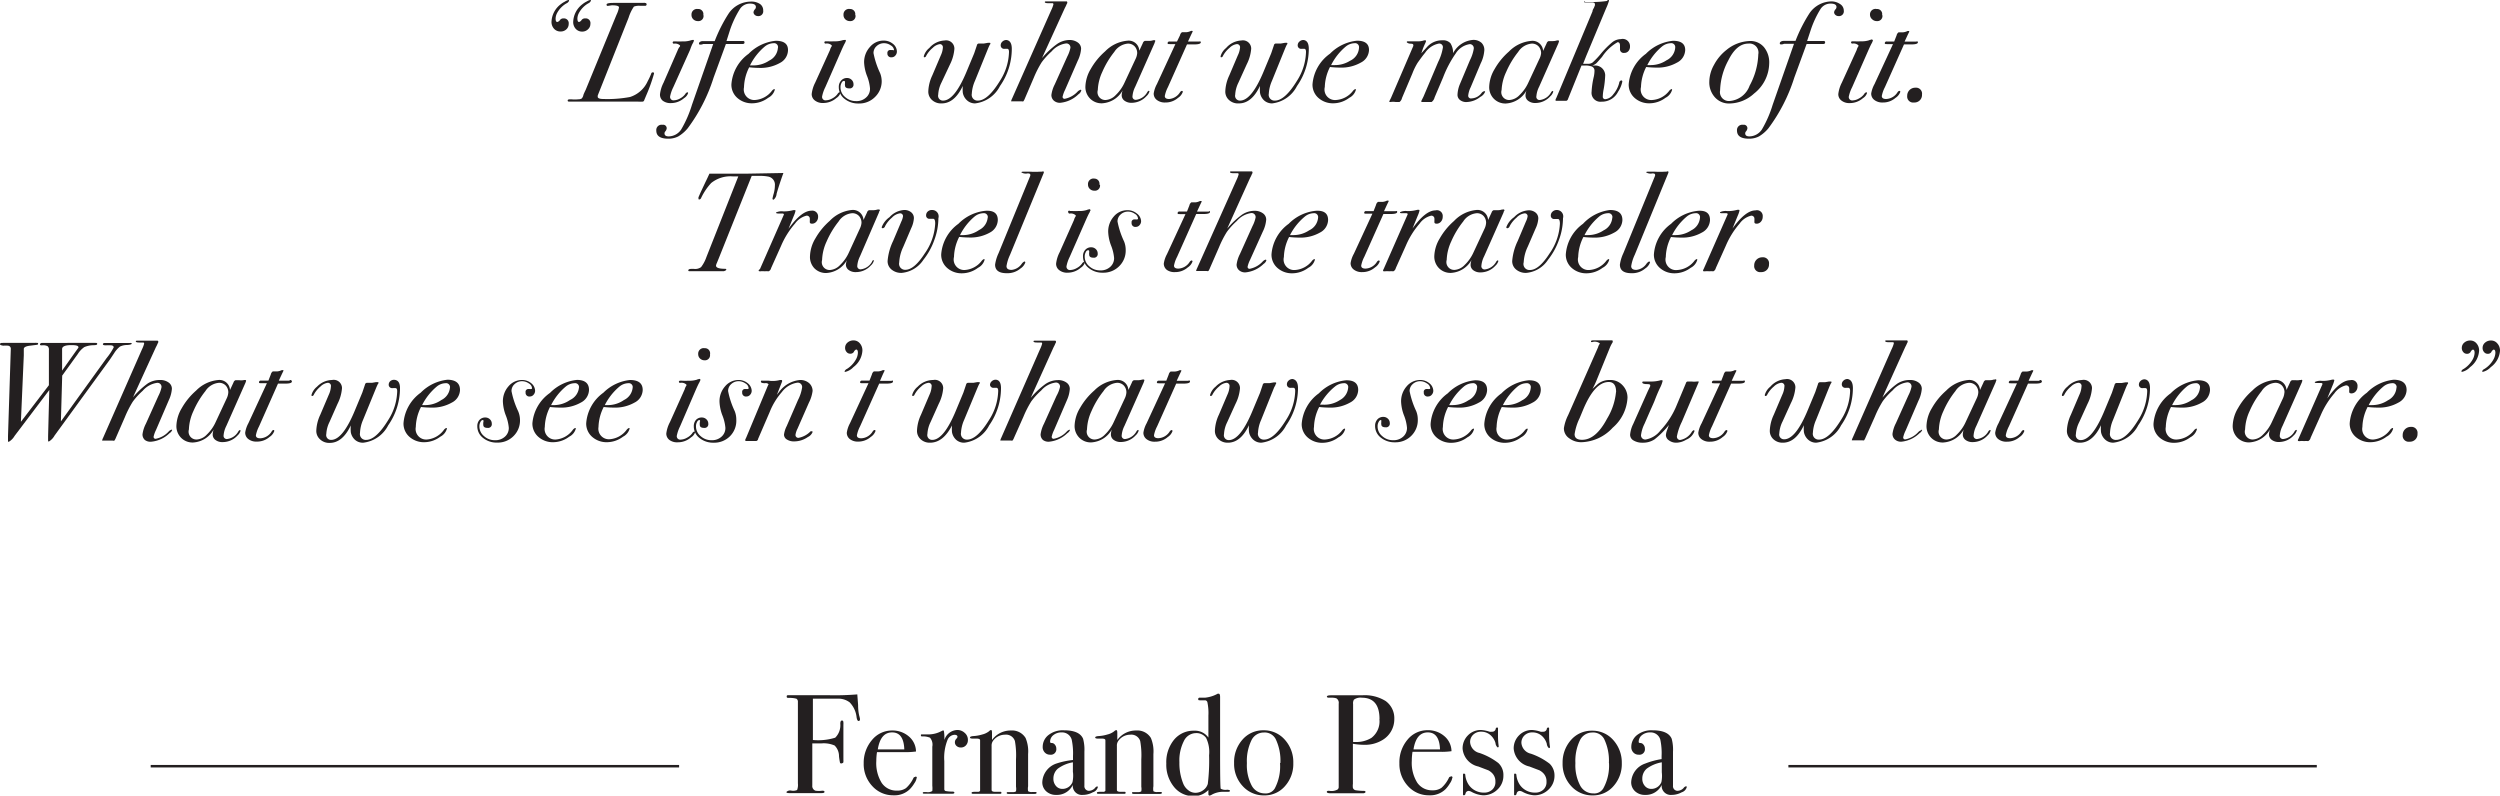 <svg id="Layer_1" data-name="Layer 1" xmlns="http://www.w3.org/2000/svg" viewBox="0 0 250 79.56"><defs><style>.cls-1{fill:#231f20;}.cls-2{fill:none;stroke:#231f20;stroke-miterlimit:10;stroke-width:0.25px;}</style></defs><title>16</title><path class="cls-1" d="M56.91,0.07a0.49,0.49,0,0,1-.27.27,2.46,2.46,0,0,0-.95,1,1.28,1.28,0,0,0-.13.52q0,0.34.17,0.34A0.46,0.46,0,0,0,56,2a0.41,0.41,0,0,1,.35-0.16,0.48,0.48,0,0,1,.52.55,0.72,0.72,0,0,1-.23.54,0.82,0.82,0,0,1-.59.22,0.85,0.85,0,0,1-.65-0.28,1,1,0,0,1-.25-0.7A2.31,2.31,0,0,1,56.08.42,2.38,2.38,0,0,1,56.49.16,1.18,1.18,0,0,1,56.84,0,0.06,0.06,0,0,1,56.91.07Zm2.18,0a0.48,0.48,0,0,1-.27.27,2.47,2.47,0,0,0-.95,1,1.26,1.26,0,0,0-.13.51q0,0.35.17,0.35A0.46,0.46,0,0,0,58.16,2a0.42,0.42,0,0,1,.37-0.16,0.47,0.47,0,0,1,.51.55,0.71,0.71,0,0,1-.24.54,0.82,0.82,0,0,1-.58.23,0.85,0.85,0,0,1-.65-0.28,1,1,0,0,1-.25-0.7A2.32,2.32,0,0,1,58.26.41,2.13,2.13,0,0,1,58.67.15,1.21,1.21,0,0,1,59,0,0.06,0.06,0,0,1,59.09.07Z"/><path class="cls-1" d="M65.4,7.37a16.64,16.64,0,0,1-.79,2.2L64.43,10a0.24,0.24,0,0,1-.13.16,3.22,3.22,0,0,1-.52,0H62.92l-1.18,0-0.53,0H58.07l-0.55,0-0.55,0c-0.13,0-.2,0-0.2-0.11s0.12-.12.35-0.12a3.47,3.47,0,0,0,.72,0,0.63,0.63,0,0,0,.33-0.08,0.74,0.74,0,0,0,.16-0.3q0-.08.24-0.57l3.08-7.5A2.82,2.82,0,0,0,61.9.74q0-.21-0.71-0.21l-0.41.06A0.11,0.11,0,0,1,60.66.45q0-.16.68-0.16h0.61l0.66,0q0.69,0,1.47,0h0.27A0.26,0.26,0,0,1,64.52.3a0.13,0.13,0,0,1,.14.15,0.14,0.14,0,0,1-.17.13H64a1.43,1.43,0,0,0-.61.08,4.24,4.24,0,0,0-.53,1.11L59.94,9.13q-0.11.27-.17,0.44l0,0.1q0,0.23.58,0.23A12.26,12.26,0,0,0,63,9.7a2.89,2.89,0,0,0,1.77-1.58,6.69,6.69,0,0,0,.35-0.75,0.15,0.15,0,0,1,.13-0.13A0.11,0.11,0,0,1,65.4,7.37Z"/><path class="cls-1" d="M69.35,4.16a0.48,0.48,0,0,1-.07.17Q69.18,4.49,69,5L67.33,8.72a3.61,3.61,0,0,0-.32.93,0.34,0.34,0,0,0,.4.38A1.33,1.33,0,0,0,68,9.85a1.49,1.49,0,0,0,.53-0.45,0.35,0.35,0,0,1,.2-0.17,0.07,0.07,0,0,1,.08.08,0.93,0.93,0,0,1-.4.5,2,2,0,0,1-1.34.5,1.26,1.26,0,0,1-.81-0.25A0.79,0.79,0,0,1,66,9.42a3.29,3.29,0,0,1,.35-1.14L67.78,5A1.11,1.11,0,0,1,68,4.64a0.17,0.17,0,0,0,0-.1,0.72,0.72,0,0,0-.62-0.17,0.12,0.12,0,0,1-.11-0.1,0.11,0.11,0,0,1,.11-0.13l0.21,0a5,5,0,0,0,.64,0,2.43,2.43,0,0,0,.83-0.1A0.65,0.65,0,0,1,69.25,4,0.09,0.09,0,0,1,69.35,4.16Zm1-2.64a0.51,0.51,0,0,1-.55.59,0.64,0.64,0,0,1-.47-0.18,0.59,0.59,0,0,1-.18-0.45A0.55,0.55,0,0,1,69.78.9,0.51,0.51,0,0,1,70.33,1.51Z"/><path class="cls-1" d="M76.32,1.06a0.48,0.48,0,0,1-.52.55,0.46,0.46,0,0,1-.32-0.12,0.36,0.36,0,0,1-.13-0.28A0.61,0.61,0,0,1,75.53.89,0.44,0.44,0,0,0,75.59.71q0-.35-0.59-0.35a1.18,1.18,0,0,0-1,.53A9.91,9.91,0,0,0,73,3L72.65,4.1h1.64a0.13,0.13,0,0,1,.16.15q0,0.15-.2.15H72.59L71.36,7.76a17,17,0,0,1-2.59,5.07,3.65,3.65,0,0,1-.94.81,2.13,2.13,0,0,1-1,.23q-1.2,0-1.2-.81a0.53,0.53,0,0,1,.62-0.58,0.35,0.35,0,0,1,.42.36,0.56,0.56,0,0,1-.14.3,0.3,0.3,0,0,0-.08.19q0,0.31.42,0.31a1.53,1.53,0,0,0,1.26-.71,11.47,11.47,0,0,0,1.07-2.46L71.32,4.4h-1a0.56,0.56,0,0,1-.25.06c-0.11,0-.17,0-0.17-0.11s0.12-.22.35-0.24h1.22a15.16,15.16,0,0,1,1.39-2.75A2.7,2.7,0,0,1,75.06.16,1.54,1.54,0,0,1,76,.4,0.77,0.77,0,0,1,76.32,1.06Z"/><path class="cls-1" d="M78.8,5A1.46,1.46,0,0,1,78,6.29a3.94,3.94,0,0,1-2.08.5,9.89,9.89,0,0,1-1-.06,4.67,4.67,0,0,0-.52,2A1.05,1.05,0,0,0,75.49,10a2.32,2.32,0,0,0,1.68-.89,0.6,0.6,0,0,1,.24-0.2,0.06,0.06,0,0,1,.07.07,1.28,1.28,0,0,1-.66.8,2.69,2.69,0,0,1-1.58.55,2.17,2.17,0,0,1-1.51-.54,1.75,1.75,0,0,1-.59-1.35,4.13,4.13,0,0,1,1.72-3.06,4.41,4.41,0,0,1,2.7-1.3Q78.8,4.07,78.8,5Zm-1-.24a0.39,0.39,0,0,0-.44-0.44,1.45,1.45,0,0,0-.89.34A5.85,5.85,0,0,0,75,6.54h0.38a2.82,2.82,0,0,0,1.54-.48A1.53,1.53,0,0,0,77.79,4.79Z"/><path class="cls-1" d="M84.55,4.16a0.48,0.48,0,0,1-.07.17q-0.1.17-.33,0.69L82.53,8.72a3.61,3.61,0,0,0-.32.93,0.34,0.34,0,0,0,.4.38,1.33,1.33,0,0,0,.62-0.19,1.49,1.49,0,0,0,.53-0.45,0.35,0.35,0,0,1,.2-0.17,0.07,0.07,0,0,1,.08.08,0.93,0.93,0,0,1-.4.5,2,2,0,0,1-1.34.5,1.26,1.26,0,0,1-.81-0.25,0.79,0.79,0,0,1-.32-0.65,3.29,3.29,0,0,1,.35-1.14L83,5a1.11,1.11,0,0,1,.17-0.37,0.17,0.17,0,0,0,0-.1,0.72,0.72,0,0,0-.62-0.17,0.12,0.12,0,0,1-.11-0.1,0.11,0.11,0,0,1,.11-0.13l0.21,0a5,5,0,0,0,.64,0,2.43,2.43,0,0,0,.83-0.1A0.65,0.65,0,0,1,84.45,4,0.09,0.09,0,0,1,84.55,4.16Zm1-2.64a0.51,0.51,0,0,1-.55.59,0.64,0.64,0,0,1-.47-0.18,0.59,0.59,0,0,1-.18-0.45A0.55,0.55,0,0,1,85,.9,0.51,0.51,0,0,1,85.52,1.51Z"/><path class="cls-1" d="M89.69,5.15a0.59,0.59,0,0,1-.16.41,0.48,0.48,0,0,1-.37.17,0.37,0.37,0,0,1-.42-0.41A0.28,0.28,0,0,1,89,5l0.13,0a0.38,0.38,0,0,0,.15,0A0.08,0.08,0,0,0,89.4,5a0.6,0.6,0,0,0-.32-0.46,1.17,1.17,0,0,0-.66-0.22,1.08,1.08,0,0,0-.76.29,0.92,0.92,0,0,0-.31.7,8.4,8.4,0,0,0,.66,2,2.26,2.26,0,0,1,.16.86A2.18,2.18,0,0,1,87.5,9.7a2.21,2.21,0,0,1-1.63.65,2.16,2.16,0,0,1-1.42-.47,1.46,1.46,0,0,1-.57-1.17,0.92,0.92,0,0,1,.23-0.65A0.76,0.76,0,0,1,84.7,7.8a0.64,0.64,0,0,1,.46.18,0.59,0.59,0,0,1,.19.44,0.37,0.37,0,0,1-.41.42q-0.44,0-.44-0.3a0.59,0.59,0,0,1,0-.2l0-.11a0.11,0.11,0,0,0-.11-0.14,0.29,0.29,0,0,0-.23.19,0.85,0.85,0,0,0-.11.42,1.25,1.25,0,0,0,.46,1,1.58,1.58,0,0,0,1.09.41,1.4,1.4,0,0,0,1-.35A1.15,1.15,0,0,0,87,8.83a4.35,4.35,0,0,0-.3-1.24,4.26,4.26,0,0,1-.29-1.36A2.25,2.25,0,0,1,87,4.69a1.76,1.76,0,0,1,1.36-.63,1.43,1.43,0,0,1,.93.32A1,1,0,0,1,89.69,5.15Z"/><path class="cls-1" d="M101.18,4.89A6.5,6.5,0,0,1,100,8.6a3.21,3.21,0,0,1-2.49,1.74,1.18,1.18,0,0,1-.79-0.29,1.34,1.34,0,0,1-.44-0.78,3.72,3.72,0,0,1,0-.68q-0.83,1.75-2.11,1.75A1.32,1.32,0,0,1,93.2,10a1.12,1.12,0,0,1-.37-0.86,4.07,4.07,0,0,1,.4-1.6l0.85-2a2.17,2.17,0,0,0,.21-0.81A0.31,0.31,0,0,0,94,4.41a1.26,1.26,0,0,0-.72.37,2.69,2.69,0,0,0-.66.8,0.21,0.21,0,0,1-.16.15c-0.06,0-.08,0-0.08-0.11a1.62,1.62,0,0,1,.55-0.82,2.14,2.14,0,0,1,1.51-.75,0.83,0.83,0,0,1,1,.82A4.16,4.16,0,0,1,95,6.44L94.14,8.27a3.05,3.05,0,0,0-.32,1.2,0.48,0.48,0,0,0,.48.59q1.17,0,2.4-3l0.72-1.73,0.27-.8a0.21,0.21,0,0,1,.2-0.18h0.17l0.34,0,0.4-.07,0.13,0c0.08,0,.11,0,0.11.08a0.16,0.16,0,0,1-.06.11q-0.07.14-.16,0.35L97.49,8.1a3.62,3.62,0,0,0-.31,1.27,0.58,0.58,0,0,0,.61.69q1,0,2.22-2a5.58,5.58,0,0,0,.89-2.87q0-.31-0.18-0.31l-0.14,0h-0.11a0.34,0.34,0,0,1-.4-0.35,0.49,0.49,0,0,1,.17-0.37,0.57,0.57,0,0,1,.4-0.16Q101.18,4.06,101.18,4.89Z"/><path class="cls-1" d="M108.11,9.1a0.65,0.65,0,0,1-.27.33,3,3,0,0,1-1.82.85,0.91,0.91,0,0,1-.64-0.22,0.74,0.74,0,0,1-.24-0.57,3.22,3.22,0,0,1,.34-1.06l1.25-2.78a3.26,3.26,0,0,0,.31-0.86,0.4,0.4,0,0,0-.47-0.44,2.31,2.31,0,0,0-1.41.79,7,7,0,0,0-1,1.1,10.39,10.39,0,0,0-.78,1.53L102.5,9.82a1.42,1.42,0,0,1-.16.31,0.25,0.25,0,0,1-.17,0h-1s-0.06,0-.06,0a1.09,1.09,0,0,1,.1-0.28L105.13,1a2.93,2.93,0,0,0,.21-0.55,0.11,0.11,0,0,0-.06-0.13h-0.46q-0.34,0-.34-0.12s0-.06.1-0.06h1.2l0.59,0,0.23,0a0.1,0.1,0,0,1,.13.1,0.26,0.26,0,0,1-.06.17,2.93,2.93,0,0,1-.18.38L104.2,5.81a8.28,8.28,0,0,1,1.48-1.39A2.24,2.24,0,0,1,106.92,4a1.39,1.39,0,0,1,.86.25,0.76,0.76,0,0,1,.33.63,3.23,3.23,0,0,1-.33,1.18L106.5,9a2.86,2.86,0,0,0-.24.67,0.19,0.19,0,0,0,.21.21,2.36,2.36,0,0,0,1.29-.72A0.66,0.66,0,0,1,108,9,0.07,0.07,0,0,1,108.11,9.1Z"/><path class="cls-1" d="M115.5,4.16a1.42,1.42,0,0,1-.11.3l-1.87,4.22a2.54,2.54,0,0,0-.27.93,0.32,0.32,0,0,0,.37.37,1.48,1.48,0,0,0,1.1-.75,0.32,0.32,0,0,1,.17-0.16,0,0,0,0,1,.06.06,1,1,0,0,1-.31.49,2,2,0,0,1-1.48.66,1.14,1.14,0,0,1-.71-0.21,0.66,0.66,0,0,1-.28-0.55,1.53,1.53,0,0,1,.1-0.49,2.52,2.52,0,0,1-2.06,1.3,1.61,1.61,0,0,1-1.2-.47,1.64,1.64,0,0,1-.47-1.21,3.66,3.66,0,0,1,.54-1.76,6.74,6.74,0,0,1,1.43-1.75,3.54,3.54,0,0,1,2.23-1.07,1.06,1.06,0,0,1,1.19,1l0.35-.75a0.34,0.34,0,0,1,.2-0.23l0.17,0,0.2,0a1.38,1.38,0,0,0,.48-0.07l0.1,0A0.08,0.08,0,0,1,115.5,4.16Zm-1.78,1.17a1,1,0,0,0-.26-0.7,0.9,0.9,0,0,0-.67-0.27,1.79,1.79,0,0,0-1.36.83,8.8,8.8,0,0,0-1.2,2A4.74,4.74,0,0,0,109.78,9a0.78,0.78,0,0,0,.79,1,1.52,1.52,0,0,0,1-.49,4,4,0,0,0,.88-1.24l1.1-2.36A1.62,1.62,0,0,0,113.72,5.32Z"/><path class="cls-1" d="M120.08,4.23q0,0.2-.59.21H118.7l-1.91,4.28a3.19,3.19,0,0,0-.31.88q0,0.3.44,0.3A1.41,1.41,0,0,0,118,9.23a0.32,0.32,0,0,1,.17-0.14,0.09,0.09,0,0,1,.11.1,1.17,1.17,0,0,1-.47.59,1.9,1.9,0,0,1-1.29.47,1.29,1.29,0,0,1-.83-0.25,0.79,0.79,0,0,1-.32-0.65,2.84,2.84,0,0,1,.32-0.94l1.85-4H117c-0.16,0-.24,0-0.24-0.09a0.17,0.17,0,0,1,.2-0.17h0.74L118,3.53a0.5,0.5,0,0,1,.2-0.31l0.22,0,0.23,0a1.26,1.26,0,0,0,.45-0.13l0.1,0a0.06,0.06,0,0,1,.07.06l-0.16.33-0.31.67h0.88l0.17,0,0.11,0C120,4.11,120.08,4.15,120.08,4.23Z"/><path class="cls-1" d="M130.88,4.89A6.5,6.5,0,0,1,129.7,8.6a3.2,3.2,0,0,1-2.49,1.74,1.18,1.18,0,0,1-.79-0.29A1.34,1.34,0,0,1,126,9.27a3.73,3.73,0,0,1,0-.68q-0.83,1.75-2.11,1.75A1.32,1.32,0,0,1,122.9,10a1.12,1.12,0,0,1-.37-0.86,4.07,4.07,0,0,1,.4-1.6l0.85-2A2.16,2.16,0,0,0,124,4.79a0.31,0.31,0,0,0-.32-0.38,1.26,1.26,0,0,0-.72.37,2.69,2.69,0,0,0-.66.8,0.21,0.21,0,0,1-.16.15c-0.06,0-.08,0-0.08-0.11a1.62,1.62,0,0,1,.55-0.82,2.14,2.14,0,0,1,1.51-.75,0.83,0.83,0,0,1,1,.82,4.16,4.16,0,0,1-.45,1.57l-0.83,1.83a3.06,3.06,0,0,0-.32,1.2,0.48,0.48,0,0,0,.48.59q1.17,0,2.4-3l0.72-1.73,0.27-.8a0.21,0.21,0,0,1,.2-0.18h0.17l0.34,0,0.4-.07,0.13,0c0.08,0,.11,0,0.11.08a0.16,0.16,0,0,1-.06.11q-0.07.14-.16,0.35L127.19,8.1a3.62,3.62,0,0,0-.31,1.27,0.58,0.58,0,0,0,.61.69q1,0,2.22-2a5.58,5.58,0,0,0,.89-2.87c0-.21-0.06-0.31-0.18-0.31l-0.14,0h-0.11a0.34,0.34,0,0,1-.4-0.35,0.49,0.49,0,0,1,.17-0.37,0.58,0.58,0,0,1,.41-0.16Q130.88,4.06,130.88,4.89Z"/><path class="cls-1" d="M136.9,5a1.46,1.46,0,0,1-.82,1.26,3.94,3.94,0,0,1-2.08.5,9.9,9.9,0,0,1-1-.06,4.66,4.66,0,0,0-.52,2A1.05,1.05,0,0,0,133.6,10a2.32,2.32,0,0,0,1.68-.89,0.6,0.6,0,0,1,.24-0.2,0.06,0.06,0,0,1,.07.07,1.28,1.28,0,0,1-.66.8,2.69,2.69,0,0,1-1.58.55,2.17,2.17,0,0,1-1.51-.54,1.75,1.75,0,0,1-.59-1.35A4.13,4.13,0,0,1,133,5.37a4.41,4.41,0,0,1,2.7-1.3Q136.9,4.07,136.9,5Zm-1-.24a0.39,0.39,0,0,0-.44-0.44,1.45,1.45,0,0,0-.89.34,5.86,5.86,0,0,0-1.46,1.85h0.38A2.82,2.82,0,0,0,135,6.08,1.53,1.53,0,0,0,135.9,4.79Z"/><path class="cls-1" d="M148.42,5.15a3.43,3.43,0,0,1-.35,1.19l-1,2.38a2.47,2.47,0,0,0-.25.84,0.27,0.27,0,0,0,.33.28,1.32,1.32,0,0,0,1-.53,0.46,0.46,0,0,1,.27-0.19c0.06,0,.09,0,0.09.06a1,1,0,0,1-.48.51,2.3,2.3,0,0,1-1.31.51A1,1,0,0,1,146,10a0.65,0.65,0,0,1-.25-0.53A3.07,3.07,0,0,1,146,8.39l1-2.38a3.86,3.86,0,0,0,.37-1.1A0.41,0.41,0,0,0,147,4.41a2,2,0,0,0-1.43.94,11.15,11.15,0,0,0-1.26,2.39l-0.85,2a0.79,0.79,0,0,1-.3.46h-0.93c-0.07,0-.1,0-0.1-0.07a0.44,0.44,0,0,1,.06-0.15l0.16-.32,1.47-3.47a5,5,0,0,0,.47-1.44,0.36,0.36,0,0,0-.42-0.39,2.15,2.15,0,0,0-1.36.92q-0.24.28-.75,1a6.27,6.27,0,0,0-.52,1.06L140.2,9.8a0.67,0.67,0,0,1-.25.4l-0.11,0-0.27,0a1.74,1.74,0,0,0-.52,0H139a0.06,0.06,0,0,1-.07-0.07l0.17-.34,2.23-5.19a0.24,0.24,0,0,0,0-.1q0-.13-0.25-0.13t-0.4-.14c0-.07,0-0.1.14-0.1l0.4,0,0.4,0a2,2,0,0,0,.81-0.1l0.08,0a0.08,0.08,0,0,1,.09.1,2.18,2.18,0,0,1-.13.31,6.23,6.23,0,0,0-.27.69l-0.07.2,0.54-.59a2,2,0,0,1,1.55-.71,1,1,0,0,1,.82.29,1.79,1.79,0,0,1,.27,1,2.47,2.47,0,0,1,2-1.33,1.2,1.2,0,0,1,.85.3A1,1,0,0,1,148.42,5.15Z"/><path class="cls-1" d="M155.89,4.16a1.42,1.42,0,0,1-.11.3l-1.87,4.22a2.53,2.53,0,0,0-.27.93A0.32,0.32,0,0,0,154,10a1.48,1.48,0,0,0,1.1-.75,0.32,0.32,0,0,1,.17-0.16,0,0,0,0,1,.06.06,1,1,0,0,1-.31.49,2,2,0,0,1-1.48.66,1.13,1.13,0,0,1-.71-0.21,0.66,0.66,0,0,1-.28-0.55,1.52,1.52,0,0,1,.1-0.49,2.52,2.52,0,0,1-2.06,1.3,1.61,1.61,0,0,1-1.2-.47,1.64,1.64,0,0,1-.47-1.21,3.65,3.65,0,0,1,.54-1.76,6.73,6.73,0,0,1,1.43-1.75,3.54,3.54,0,0,1,2.23-1.07,1.06,1.06,0,0,1,1.19,1l0.35-.75a0.34,0.34,0,0,1,.2-0.23l0.17,0,0.2,0a1.38,1.38,0,0,0,.48-0.07l0.1,0A0.08,0.08,0,0,1,155.89,4.16Zm-1.78,1.17a1,1,0,0,0-.26-0.7,0.9,0.9,0,0,0-.67-0.27,1.79,1.79,0,0,0-1.36.83,8.78,8.78,0,0,0-1.2,2A4.74,4.74,0,0,0,150.16,9a0.78,0.78,0,0,0,.79,1,1.52,1.52,0,0,0,1-.49,4,4,0,0,0,.88-1.24l1.1-2.36A1.61,1.61,0,0,0,154.11,5.32Z"/><path class="cls-1" d="M163,4.66a0.66,0.66,0,0,1-.16.45,0.52,0.52,0,0,1-.4.18A0.37,0.37,0,0,1,162,4.89V4.57q0-.35-0.24-0.35a4.59,4.59,0,0,0-1.55,1.46q-0.47.55-.59,0.66a1.28,1.28,0,0,1-.38.21l0.28,0a1,1,0,0,1,1,.95A9.24,9.24,0,0,1,160.35,9a3.77,3.77,0,0,0-.07.64,0.24,0.24,0,0,0,.25.28,1.13,1.13,0,0,0,.8-0.49,2.82,2.82,0,0,0,.59-1.14,0.27,0.27,0,0,1,.2-0.25,0.11,0.11,0,0,1,.11.13,2.89,2.89,0,0,1-.42,1,1.8,1.8,0,0,1-1.65,1,0.89,0.89,0,0,1-1-1,8.11,8.11,0,0,1,.22-1.5,3,3,0,0,0,.07-0.61,0.44,0.44,0,0,0-.37-0.44,1.8,1.8,0,0,0-.51-0.07l-0.42,0L156.76,10l-0.11.08-0.28,0-0.35,0-0.31,0-0.08,0a0.07,0.07,0,0,1-.08-0.08,0.46,0.46,0,0,1,.07-0.18l0.17-.4,3.46-8.28q0-.13.14-0.35l0.1-.25a0.32,0.32,0,0,0,0-.13c0-.11-0.09-0.17-0.27-0.17l-0.33,0-0.33,0c-0.1,0-.16,0-0.16-0.09A0.11,0.11,0,0,1,158.52.2l0.63,0A9.78,9.78,0,0,0,160.68.1,0.35,0.35,0,0,1,160.83,0a0.06,0.06,0,0,1,.07.07,5.11,5.11,0,0,1-.28.74l-2,4.79-0.31.78h0.48a0.76,0.76,0,0,0,.47-0.13A8.11,8.11,0,0,0,160,5.48a8.89,8.89,0,0,1,1.22-1.25,1.44,1.44,0,0,1,.88-0.32A0.73,0.73,0,0,1,163,4.66Z"/><path class="cls-1" d="M168.52,5a1.46,1.46,0,0,1-.82,1.26,3.94,3.94,0,0,1-2.08.5,9.9,9.9,0,0,1-1-.06,4.66,4.66,0,0,0-.52,2A1.05,1.05,0,0,0,165.22,10a2.32,2.32,0,0,0,1.68-.89,0.6,0.6,0,0,1,.24-0.2,0.06,0.06,0,0,1,.07.07,1.28,1.28,0,0,1-.66.8,2.69,2.69,0,0,1-1.58.55,2.17,2.17,0,0,1-1.51-.54,1.75,1.75,0,0,1-.59-1.35,4.13,4.13,0,0,1,1.72-3.06,4.41,4.41,0,0,1,2.7-1.3Q168.52,4.07,168.52,5Zm-1-.24a0.39,0.39,0,0,0-.44-0.44,1.45,1.45,0,0,0-.89.34,5.86,5.86,0,0,0-1.46,1.85h0.38a2.82,2.82,0,0,0,1.54-.48A1.53,1.53,0,0,0,167.52,4.79Z"/><path class="cls-1" d="M176.92,6.35a3.91,3.91,0,0,1-1.51,3,3.71,3.71,0,0,1-2.47,1,1.88,1.88,0,0,1-1.44-.61,2.21,2.21,0,0,1-.57-1.57,3.52,3.52,0,0,1,.47-1.68A4.66,4.66,0,0,1,172.64,5,3.86,3.86,0,0,1,175,4.1a1.76,1.76,0,0,1,1.4.62A2.4,2.4,0,0,1,176.92,6.35Zm-1.09-.92a0.9,0.9,0,0,0-1-1.07q-1.17,0-2,1.68a6.71,6.71,0,0,0-.82,3,0.89,0.89,0,0,0,.95,1.06,2.31,2.31,0,0,0,2-1.53A7,7,0,0,0,175.83,5.43Z"/><path class="cls-1" d="M184.38,1.06a0.48,0.48,0,0,1-.52.55,0.46,0.46,0,0,1-.32-0.12,0.36,0.36,0,0,1-.13-0.28,0.61,0.61,0,0,1,.18-0.32,0.45,0.45,0,0,0,.06-0.18q0-.35-0.59-0.35a1.18,1.18,0,0,0-1,.53,9.91,9.91,0,0,0-1,2.15L180.71,4.1h1.64a0.13,0.13,0,0,1,.16.15c0,0.1-.07.15-0.2,0.15h-1.65l-1.23,3.36a17,17,0,0,1-2.59,5.07,3.64,3.64,0,0,1-.94.81,2.13,2.13,0,0,1-1,.23q-1.2,0-1.2-.81a0.53,0.53,0,0,1,.62-0.58,0.35,0.35,0,0,1,.42.36,0.56,0.56,0,0,1-.14.3,0.3,0.3,0,0,0-.08.19q0,0.31.42,0.31a1.53,1.53,0,0,0,1.26-.71,11.45,11.45,0,0,0,1.07-2.46l2.13-6.09h-1a0.56,0.56,0,0,1-.25.06c-0.11,0-.17,0-0.17-0.11s0.12-.22.35-0.24h1.22a15.1,15.1,0,0,1,1.39-2.75,2.7,2.7,0,0,1,2.25-1.2A1.54,1.54,0,0,1,184,.4,0.77,0.77,0,0,1,184.38,1.06Z"/><path class="cls-1" d="M187.24,4.16a0.48,0.48,0,0,1-.07.17q-0.1.17-.33,0.69l-1.63,3.71a3.62,3.62,0,0,0-.33.93,0.34,0.34,0,0,0,.4.38,1.33,1.33,0,0,0,.61-0.19,1.5,1.5,0,0,0,.53-0.45,0.35,0.35,0,0,1,.2-0.17,0.07,0.07,0,0,1,.08.08,0.93,0.93,0,0,1-.4.5,2,2,0,0,1-1.34.5,1.26,1.26,0,0,1-.81-0.25,0.79,0.79,0,0,1-.32-0.65,3.3,3.3,0,0,1,.35-1.14L185.67,5a1.12,1.12,0,0,1,.17-0.37,0.17,0.17,0,0,0,0-.1,0.72,0.72,0,0,0-.62-0.17,0.12,0.12,0,0,1-.11-0.1,0.11,0.11,0,0,1,.11-0.13l0.21,0a5,5,0,0,0,.64,0,2.43,2.43,0,0,0,.83-0.1,0.66,0.66,0,0,1,.2-0.06A0.09,0.09,0,0,1,187.24,4.16Zm1-2.64a0.51,0.51,0,0,1-.55.59,0.64,0.64,0,0,1-.47-0.18A0.59,0.59,0,0,1,187,1.48,0.55,0.55,0,0,1,187.66.9,0.51,0.51,0,0,1,188.21,1.51Z"/><path class="cls-1" d="M191.79,4.23q0,0.2-.59.21H190.4l-1.91,4.28a3.18,3.18,0,0,0-.31.88q0,0.3.44,0.3a1.41,1.41,0,0,0,1.13-.67,0.31,0.31,0,0,1,.17-0.14,0.09,0.09,0,0,1,.11.1,1.17,1.17,0,0,1-.47.59,1.9,1.9,0,0,1-1.29.47,1.29,1.29,0,0,1-.83-0.25,0.79,0.79,0,0,1-.32-0.65,2.84,2.84,0,0,1,.33-0.94l1.85-4h-0.58c-0.16,0-.24,0-0.24-0.09a0.17,0.17,0,0,1,.2-0.17h0.74l0.24-.61a0.5,0.5,0,0,1,.2-0.31l0.22,0,0.23,0a1.26,1.26,0,0,0,.45-0.13l0.1,0a0.06,0.06,0,0,1,.07.06l-0.16.33-0.31.67h0.88l0.17,0,0.11,0C191.74,4.11,191.79,4.15,191.79,4.23Z"/><path class="cls-1" d="M192.2,9.46a0.75,0.75,0,0,1-.79.79,0.6,0.6,0,0,1-.69-0.66,0.8,0.8,0,0,1,.82-0.82A0.6,0.6,0,0,1,192.2,9.46Z"/><path class="cls-1" d="M78.34,17.3q-0.44,1.22-.68,2.08a0.84,0.84,0,0,1-.3.59,0.1,0.1,0,0,1-.11-0.11,4.18,4.18,0,0,1,.12-0.5,3.12,3.12,0,0,0,.12-0.81,0.82,0.82,0,0,0-.66-0.89,4.11,4.11,0,0,0-.92-0.07q-0.4,0-.74,0L71.89,25.8l-0.2.49a1,1,0,0,0-.09.27q0,0.32.9,0.32,0.13,0,.13.08t-0.24.16H72q-0.59,0-1.4,0l-1.12,0-0.49,0c-0.1,0-.16,0-0.16-0.08s0.09-.15.28-0.15H69.4a1,1,0,0,0,.71-0.18,3.63,3.63,0,0,0,.53-1l3.19-8.07H73.28a3.06,3.06,0,0,0-2.16.66,5.94,5.94,0,0,0-1,1.48,0.24,0.24,0,0,1-.2.17,0.07,0.07,0,0,1-.07-0.09,0.43,0.43,0,0,1,0-.14l0.21-.48,0.47-1q0.18-.36.41-0.87,0.48,0,3.53,0Q76.22,17.34,78.34,17.3Z"/><path class="cls-1" d="M81.81,21.68a0.71,0.71,0,0,1-.18.49,0.56,0.56,0,0,1-.42.2q-0.23,0-.23-0.16l0-.14a0.5,0.5,0,0,0,0-.16,0.3,0.3,0,0,0-.34-0.34,2,2,0,0,0-1.14.79,8.34,8.34,0,0,0-1.39,2.22l-1,2.23a0.47,0.47,0,0,1-.24.32,3.16,3.16,0,0,0-.44,0,1.37,1.37,0,0,0-.38,0H76q-0.13,0-.13-0.06l0-.06L76,26.9l2.39-5.44c0-.08-0.06-0.11-0.18-0.11H77.81q-0.21,0-.21-0.1a1.3,1.3,0,0,1,.74-0.11,3.6,3.6,0,0,0,1-.13l0.13,0a0.07,0.07,0,0,1,.08.08,2.83,2.83,0,0,1-.18.52l-0.52,1.27q1.3-1.81,2.29-1.81A0.58,0.58,0,0,1,81.81,21.68Z"/><path class="cls-1" d="M87.93,21.12a1.42,1.42,0,0,1-.11.3L86,25.63a2.54,2.54,0,0,0-.27.93,0.32,0.32,0,0,0,.37.37,1.48,1.48,0,0,0,1.1-.75A0.32,0.32,0,0,1,87.33,26a0,0,0,0,1,.06.06,1,1,0,0,1-.31.49,2,2,0,0,1-1.48.66A1.14,1.14,0,0,1,84.87,27a0.66,0.66,0,0,1-.28-0.55A1.53,1.53,0,0,1,84.7,26a2.52,2.52,0,0,1-2.06,1.3,1.61,1.61,0,0,1-1.2-.47A1.64,1.64,0,0,1,81,25.6a3.66,3.66,0,0,1,.54-1.76,6.74,6.74,0,0,1,1.43-1.75A3.54,3.54,0,0,1,85.16,21a1.06,1.06,0,0,1,1.19,1l0.35-.75a0.34,0.34,0,0,1,.2-0.23l0.17,0,0.2,0a1.38,1.38,0,0,0,.48-0.07l0.1,0A0.08,0.08,0,0,1,87.93,21.12Zm-1.78,1.17a1,1,0,0,0-.26-0.7,0.9,0.9,0,0,0-.67-0.27,1.79,1.79,0,0,0-1.36.83,8.8,8.8,0,0,0-1.2,2A4.74,4.74,0,0,0,82.21,26a0.78,0.78,0,0,0,.79,1,1.52,1.52,0,0,0,1-.49,4,4,0,0,0,.88-1.24L86,22.83A1.62,1.62,0,0,0,86.15,22.29Z"/><path class="cls-1" d="M93.84,21.82a6.36,6.36,0,0,1-.4,2.16,6.83,6.83,0,0,1-1.1,2,2.91,2.91,0,0,1-2.18,1.31,1.51,1.51,0,0,1-1-.33,1.07,1.07,0,0,1-.4-0.86,5.65,5.65,0,0,1,.55-2l0.82-1.94a1.78,1.78,0,0,0,.17-0.52,0.28,0.28,0,0,0-.34-0.3,1.34,1.34,0,0,0-.76.42,2.88,2.88,0,0,0-.69.85,0.29,0.29,0,0,1-.21.21,0.1,0.1,0,0,1-.13-0.1,2.13,2.13,0,0,1,.78-1A2.15,2.15,0,0,1,90.41,21a1.06,1.06,0,0,1,.71.23,0.74,0.74,0,0,1,.27.59,2.71,2.71,0,0,1-.27,1L90.32,24.7a4.07,4.07,0,0,0-.4,1.55,0.6,0.6,0,0,0,.61.73q0.89,0,1.94-1.63a5.65,5.65,0,0,0,1.05-3q0-.47-0.2-0.47l-0.13,0-0.2,0a0.33,0.33,0,0,1-.38-0.35,0.51,0.51,0,0,1,.18-0.39A0.59,0.59,0,0,1,93.21,21,0.64,0.64,0,0,1,93.84,21.82Z"/><path class="cls-1" d="M99.78,22A1.46,1.46,0,0,1,99,23.25a3.94,3.94,0,0,1-2.08.5,9.89,9.89,0,0,1-1-.06,4.67,4.67,0,0,0-.52,2A1.05,1.05,0,0,0,96.47,27a2.32,2.32,0,0,0,1.68-.89,0.6,0.6,0,0,1,.24-0.2,0.06,0.06,0,0,1,.07.07,1.28,1.28,0,0,1-.66.8,2.69,2.69,0,0,1-1.58.55,2.17,2.17,0,0,1-1.51-.54,1.75,1.75,0,0,1-.59-1.35,4.13,4.13,0,0,1,1.72-3.06,4.41,4.41,0,0,1,2.7-1.3Q99.78,21,99.78,22Zm-1-.24a0.39,0.39,0,0,0-.44-0.44,1.45,1.45,0,0,0-.89.34A5.85,5.85,0,0,0,96,23.51h0.38A2.82,2.82,0,0,0,97.91,23,1.53,1.53,0,0,0,98.77,21.75Z"/><path class="cls-1" d="M104.39,17.22a1,1,0,0,1-.07.2l-0.14.34L101,25.49a4.1,4.1,0,0,0-.35,1.12q0,0.38.51,0.38a1.4,1.4,0,0,0,1-.59,0.76,0.76,0,0,1,.27-0.25,0.09,0.09,0,0,1,.1.1,1.17,1.17,0,0,1-.47.59,2,2,0,0,1-1.39.48q-1.16,0-1.16-.86a4,4,0,0,1,.35-1.15l3.17-7.74,0-.1q0-.13-0.27-0.13a0.84,0.84,0,0,1-.62-0.1s0-.07.13-0.07h0.78a7.82,7.82,0,0,0,.9,0l0.21,0Q104.39,17.1,104.39,17.22Z"/><path class="cls-1" d="M109,21.12a0.48,0.48,0,0,1-.07.17q-0.1.17-.33,0.69l-1.63,3.71a3.61,3.61,0,0,0-.32.93,0.34,0.34,0,0,0,.4.38,1.33,1.33,0,0,0,.62-0.19,1.49,1.49,0,0,0,.53-0.45,0.35,0.35,0,0,1,.2-0.17,0.07,0.07,0,0,1,.08.08,0.93,0.93,0,0,1-.4.5,2,2,0,0,1-1.34.5,1.26,1.26,0,0,1-.81-0.25,0.79,0.79,0,0,1-.32-0.65,3.29,3.29,0,0,1,.35-1.14L107.4,22a1.11,1.11,0,0,1,.17-0.37,0.17,0.17,0,0,0,0-.1,0.72,0.72,0,0,0-.62-0.17,0.12,0.12,0,0,1-.11-0.1A0.11,0.11,0,0,1,107,21.1l0.21,0a5,5,0,0,0,.64,0,2.43,2.43,0,0,0,.83-0.1,0.65,0.65,0,0,1,.2-0.06A0.09,0.09,0,0,1,109,21.12Zm1-2.64a0.51,0.51,0,0,1-.55.59,0.64,0.64,0,0,1-.47-0.18,0.59,0.59,0,0,1-.18-0.45,0.55,0.55,0,0,1,.65-0.58A0.51,0.51,0,0,1,109.94,18.47Z"/><path class="cls-1" d="M114.11,22.11a0.59,0.59,0,0,1-.16.41,0.48,0.48,0,0,1-.37.17,0.37,0.37,0,0,1-.42-0.41,0.28,0.28,0,0,1,.28-0.34l0.13,0a0.38,0.38,0,0,0,.15,0,0.08,0.08,0,0,0,.08-0.1,0.6,0.6,0,0,0-.32-0.46,1.17,1.17,0,0,0-.66-0.22,1.08,1.08,0,0,0-.76.29,0.92,0.92,0,0,0-.31.7,8.4,8.4,0,0,0,.66,2,2.26,2.26,0,0,1,.16.86,2.18,2.18,0,0,1-.65,1.61,2.21,2.21,0,0,1-1.63.65,2.16,2.16,0,0,1-1.42-.47,1.46,1.46,0,0,1-.57-1.17,0.92,0.92,0,0,1,.23-0.65,0.76,0.76,0,0,1,.59-0.25,0.64,0.64,0,0,1,.46.18,0.59,0.59,0,0,1,.19.44,0.37,0.37,0,0,1-.41.42q-0.44,0-.44-0.3a0.59,0.59,0,0,1,0-.2l0-.11a0.11,0.11,0,0,0-.11-0.14,0.29,0.29,0,0,0-.23.19,0.85,0.85,0,0,0-.11.42,1.25,1.25,0,0,0,.46,1,1.58,1.58,0,0,0,1.09.41,1.4,1.4,0,0,0,1-.35,1.15,1.15,0,0,0,.39-0.89,4.35,4.35,0,0,0-.3-1.24,4.26,4.26,0,0,1-.29-1.36,2.25,2.25,0,0,1,.56-1.55,1.76,1.76,0,0,1,1.36-.63,1.43,1.43,0,0,1,.93.32A1,1,0,0,1,114.11,22.11Z"/><path class="cls-1" d="M121,21.19q0,0.2-.59.21h-0.79l-1.91,4.28a3.19,3.19,0,0,0-.31.88q0,0.3.44,0.3a1.41,1.41,0,0,0,1.13-.67,0.32,0.32,0,0,1,.17-0.14,0.09,0.09,0,0,1,.11.1,1.17,1.17,0,0,1-.47.59,1.9,1.9,0,0,1-1.29.47A1.29,1.29,0,0,1,116.7,27a0.79,0.79,0,0,1-.32-0.65,2.84,2.84,0,0,1,.32-0.94l1.85-4H118c-0.16,0-.24,0-0.24-0.09a0.17,0.17,0,0,1,.2-0.17h0.74l0.24-.61a0.5,0.5,0,0,1,.2-0.31l0.22,0,0.23,0A1.26,1.26,0,0,0,120,20.1l0.1,0a0.06,0.06,0,0,1,.07.06l-0.16.33-0.31.67h0.88l0.17,0,0.11,0C121,21.08,121,21.11,121,21.19Z"/><path class="cls-1" d="M126.63,26.06a0.65,0.65,0,0,1-.27.33,3,3,0,0,1-1.82.85,0.91,0.91,0,0,1-.64-0.22,0.74,0.74,0,0,1-.24-0.57,3.22,3.22,0,0,1,.34-1.06l1.25-2.78a3.26,3.26,0,0,0,.31-0.86,0.4,0.4,0,0,0-.47-0.44,2.31,2.31,0,0,0-1.41.79,7,7,0,0,0-1,1.1,10.39,10.39,0,0,0-.78,1.53L121,26.79a1.42,1.42,0,0,1-.16.31,0.25,0.25,0,0,1-.17,0h-1s-0.06,0-.06,0a1.09,1.09,0,0,1,.1-0.28L123.65,18a2.93,2.93,0,0,0,.21-0.55,0.11,0.11,0,0,0-.06-0.13h-0.46q-0.34,0-.34-0.12s0-.06.1-0.06h1.2l0.59,0,0.23,0a0.1,0.1,0,0,1,.13.1,0.26,0.26,0,0,1-.06.17,3,3,0,0,1-.18.38l-2.29,5.07a8.29,8.29,0,0,1,1.48-1.39,2.24,2.24,0,0,1,1.24-.39,1.39,1.39,0,0,1,.85.25,0.76,0.76,0,0,1,.33.63,3.22,3.22,0,0,1-.33,1.18L125,26a2.86,2.86,0,0,0-.24.67,0.19,0.19,0,0,0,.21.21,2.36,2.36,0,0,0,1.29-.72,0.66,0.66,0,0,1,.28-0.19A0.07,0.07,0,0,1,126.63,26.06Z"/><path class="cls-1" d="M132.81,22a1.46,1.46,0,0,1-.82,1.26,3.94,3.94,0,0,1-2.08.5,9.9,9.9,0,0,1-1-.06,4.66,4.66,0,0,0-.52,2A1.05,1.05,0,0,0,129.5,27a2.32,2.32,0,0,0,1.68-.89,0.6,0.6,0,0,1,.24-0.2,0.06,0.06,0,0,1,.07.07,1.28,1.28,0,0,1-.66.8,2.69,2.69,0,0,1-1.58.55,2.17,2.17,0,0,1-1.51-.54,1.75,1.75,0,0,1-.59-1.35,4.13,4.13,0,0,1,1.72-3.06,4.41,4.41,0,0,1,2.7-1.3Q132.81,21,132.81,22Zm-1-.24a0.39,0.39,0,0,0-.44-0.44,1.45,1.45,0,0,0-.89.34A5.86,5.86,0,0,0,129,23.51h0.38a2.82,2.82,0,0,0,1.54-.48A1.53,1.53,0,0,0,131.81,21.75Z"/><path class="cls-1" d="M139.72,21.19q0,0.2-.59.21h-0.79l-1.91,4.28a3.18,3.18,0,0,0-.31.88q0,0.3.44,0.3a1.41,1.41,0,0,0,1.13-.67,0.31,0.31,0,0,1,.17-0.14,0.09,0.09,0,0,1,.11.1,1.17,1.17,0,0,1-.47.59,1.9,1.9,0,0,1-1.29.47,1.29,1.29,0,0,1-.83-0.25,0.79,0.79,0,0,1-.32-0.65,2.84,2.84,0,0,1,.33-0.94l1.85-4h-0.58c-0.16,0-.24,0-0.24-0.09a0.17,0.17,0,0,1,.2-0.17h0.74l0.24-.61a0.5,0.5,0,0,1,.2-0.31l0.22,0,0.23,0a1.26,1.26,0,0,0,.45-0.13l0.1,0a0.06,0.06,0,0,1,.07.06l-0.16.33-0.31.67h0.88l0.17,0,0.11,0C139.67,21.08,139.72,21.11,139.72,21.19Z"/><path class="cls-1" d="M144.27,21.68a0.71,0.71,0,0,1-.18.49,0.56,0.56,0,0,1-.42.2q-0.23,0-.23-0.16l0-.14a0.49,0.49,0,0,0,0-.16,0.3,0.3,0,0,0-.34-0.34,2,2,0,0,0-1.14.79,8.35,8.35,0,0,0-1.38,2.22l-1,2.23a0.47,0.47,0,0,1-.24.32,3.16,3.16,0,0,0-.44,0,1.37,1.37,0,0,0-.38,0h-0.08c-0.09,0-.13,0-0.13-0.06l0-.06,0.07-.14,2.39-5.44c0-.08-0.06-0.11-0.18-0.11h-0.38c-0.14,0-.21,0-0.21-0.1a1.3,1.3,0,0,1,.74-0.11,3.6,3.6,0,0,0,1-.13l0.13,0a0.07,0.07,0,0,1,.08.08,2.82,2.82,0,0,1-.18.52l-0.52,1.27q1.3-1.81,2.29-1.81A0.58,0.58,0,0,1,144.27,21.68Z"/><path class="cls-1" d="M150.39,21.12a1.42,1.42,0,0,1-.11.3l-1.87,4.22a2.53,2.53,0,0,0-.27.93,0.32,0.32,0,0,0,.37.37,1.48,1.48,0,0,0,1.1-.75,0.32,0.32,0,0,1,.17-0.16,0,0,0,0,1,.06.06,1,1,0,0,1-.31.49,2,2,0,0,1-1.48.66,1.13,1.13,0,0,1-.71-0.21,0.66,0.66,0,0,1-.28-0.55,1.52,1.52,0,0,1,.1-0.49,2.52,2.52,0,0,1-2.06,1.3,1.61,1.61,0,0,1-1.2-.47,1.64,1.64,0,0,1-.47-1.21,3.65,3.65,0,0,1,.54-1.76,6.73,6.73,0,0,1,1.43-1.75A3.54,3.54,0,0,1,147.62,21a1.06,1.06,0,0,1,1.19,1l0.35-.75a0.34,0.34,0,0,1,.2-0.23l0.17,0,0.2,0a1.38,1.38,0,0,0,.48-0.07l0.1,0A0.08,0.08,0,0,1,150.39,21.12Zm-1.78,1.17a1,1,0,0,0-.26-0.7,0.9,0.9,0,0,0-.67-0.27,1.79,1.79,0,0,0-1.36.83,8.78,8.78,0,0,0-1.2,2,4.74,4.74,0,0,0-.45,1.84,0.78,0.78,0,0,0,.79,1,1.52,1.52,0,0,0,1-.49,4,4,0,0,0,.88-1.24l1.1-2.36A1.61,1.61,0,0,0,148.61,22.29Z"/><path class="cls-1" d="M156.3,21.82a6.36,6.36,0,0,1-.4,2.16,6.83,6.83,0,0,1-1.1,2,2.91,2.91,0,0,1-2.18,1.31,1.51,1.51,0,0,1-1-.33,1.07,1.07,0,0,1-.4-0.86,5.65,5.65,0,0,1,.55-2l0.82-1.94a1.79,1.79,0,0,0,.17-0.52,0.28,0.28,0,0,0-.34-0.3,1.34,1.34,0,0,0-.76.42,2.87,2.87,0,0,0-.69.85,0.29,0.29,0,0,1-.21.21,0.1,0.1,0,0,1-.13-0.1,2.13,2.13,0,0,1,.78-1,2.15,2.15,0,0,1,1.44-.69,1.06,1.06,0,0,1,.71.23,0.74,0.74,0,0,1,.27.59,2.7,2.7,0,0,1-.27,1l-0.79,1.83a4.07,4.07,0,0,0-.4,1.55A0.6,0.6,0,0,0,153,27q0.89,0,1.94-1.63a5.65,5.65,0,0,0,1.05-3q0-.47-0.2-0.47l-0.13,0-0.2,0a0.33,0.33,0,0,1-.38-0.35,0.51,0.51,0,0,1,.18-0.39,0.59,0.59,0,0,1,.42-0.16A0.64,0.64,0,0,1,156.3,21.82Z"/><path class="cls-1" d="M162.24,22a1.46,1.46,0,0,1-.82,1.26,3.94,3.94,0,0,1-2.08.5,9.9,9.9,0,0,1-1-.06,4.66,4.66,0,0,0-.52,2A1.05,1.05,0,0,0,158.93,27a2.32,2.32,0,0,0,1.68-.89,0.6,0.6,0,0,1,.24-0.2,0.06,0.06,0,0,1,.07.07,1.28,1.28,0,0,1-.66.8,2.69,2.69,0,0,1-1.58.55,2.17,2.17,0,0,1-1.51-.54,1.75,1.75,0,0,1-.59-1.35,4.13,4.13,0,0,1,1.72-3.06A4.41,4.41,0,0,1,161,21Q162.24,21,162.24,22Zm-1-.24a0.39,0.39,0,0,0-.44-0.44,1.45,1.45,0,0,0-.89.34,5.86,5.86,0,0,0-1.46,1.85h0.38a2.82,2.82,0,0,0,1.54-.48A1.53,1.53,0,0,0,161.23,21.75Z"/><path class="cls-1" d="M166.85,17.22a1,1,0,0,1-.07.2l-0.14.34-3.17,7.73a4.11,4.11,0,0,0-.35,1.12q0,0.38.51,0.38a1.4,1.4,0,0,0,1-.59,0.76,0.76,0,0,1,.27-0.25,0.09,0.09,0,0,1,.1.1,1.17,1.17,0,0,1-.47.59,2,2,0,0,1-1.38.48q-1.16,0-1.16-.86a4,4,0,0,1,.35-1.15l3.17-7.74,0-.1c0-.09-0.09-0.13-0.27-0.13a0.84,0.84,0,0,1-.62-0.1s0-.07.13-0.07h0.78a7.82,7.82,0,0,0,.9,0l0.21,0C166.79,17.1,166.85,17.14,166.85,17.22Z"/><path class="cls-1" d="M171,22a1.46,1.46,0,0,1-.82,1.26,3.94,3.94,0,0,1-2.08.5,9.9,9.9,0,0,1-1-.06,4.66,4.66,0,0,0-.52,2A1.05,1.05,0,0,0,167.74,27a2.32,2.32,0,0,0,1.68-.89,0.6,0.6,0,0,1,.24-0.2,0.06,0.06,0,0,1,.07.07,1.28,1.28,0,0,1-.66.8,2.69,2.69,0,0,1-1.58.55,2.17,2.17,0,0,1-1.51-.54,1.75,1.75,0,0,1-.59-1.35,4.13,4.13,0,0,1,1.72-3.06,4.41,4.41,0,0,1,2.7-1.3Q171,21,171,22Zm-1-.24a0.39,0.39,0,0,0-.44-0.44,1.45,1.45,0,0,0-.89.34,5.86,5.86,0,0,0-1.46,1.85h0.38a2.82,2.82,0,0,0,1.54-.48A1.53,1.53,0,0,0,170,21.75Z"/><path class="cls-1" d="M176.27,21.68a0.71,0.71,0,0,1-.18.49,0.56,0.56,0,0,1-.42.2q-0.23,0-.23-0.16l0-.14a0.49,0.49,0,0,0,0-.16,0.3,0.3,0,0,0-.34-0.34,2,2,0,0,0-1.14.79,8.35,8.35,0,0,0-1.38,2.22l-1,2.23a0.47,0.47,0,0,1-.24.32,3.16,3.16,0,0,0-.44,0,1.37,1.37,0,0,0-.38,0h-0.08c-0.09,0-.13,0-0.13-0.06l0-.06,0.07-.14,2.39-5.44c0-.08-0.06-0.11-0.18-0.11h-0.38c-0.14,0-.21,0-0.21-0.1a1.3,1.3,0,0,1,.74-0.11,3.6,3.6,0,0,0,1-.13l0.13,0a0.07,0.07,0,0,1,.08.08,2.82,2.82,0,0,1-.18.52l-0.52,1.27q1.3-1.81,2.29-1.81A0.58,0.58,0,0,1,176.27,21.68Z"/><path class="cls-1" d="M176.9,26.42a0.75,0.75,0,0,1-.79.79,0.6,0.6,0,0,1-.69-0.66,0.8,0.8,0,0,1,.82-0.82A0.6,0.6,0,0,1,176.9,26.42Z"/><path class="cls-1" d="M13.17,34.36q0,0.11-.45.14a1.65,1.65,0,0,0-.73.16,2.57,2.57,0,0,0-.57.65L11,35.94,5.46,43.55a1.58,1.58,0,0,1-.57.6c-0.06,0-.08,0-0.08-0.11V43.62L4.93,39,1.46,43.59a1.63,1.63,0,0,1-.58.59c-0.06,0-.08,0-0.08-0.11V43.62l0.28-8.74a0.3,0.3,0,0,0-.27-0.31,2.35,2.35,0,0,0-.48,0Q0,34.52,0,34.43c0-.09.07-0.14,0.21-0.14H0.35l0.64,0q0.52,0,1,0H3.45a1.05,1.05,0,0,1,.25,0c0.08,0,.11,0,0.11.07a0.11,0.11,0,0,1-.11.12l-0.63.08q-0.68.07-.69,0.33l0,0.64L2.09,42.18l2.8-3.66,0-3.53a0.43,0.43,0,0,0-.13-0.37,1,1,0,0,0-.53-0.09H4.11C4,34.52,4,34.49,4,34.43s0.08-.14.23-0.14H8.42l0.93,0H9.51c0.14,0,.21,0,0.21.1s-0.11.12-.34,0.13a2.45,2.45,0,0,0-.95.19,2.34,2.34,0,0,0-.65.69L6.22,37.56,6.09,42.14l4.57-6.33a6.18,6.18,0,0,0,.71-1.07q0-.21-0.34-0.21H10.54q-0.25,0-.25-0.11c0-.09.09-0.13,0.27-0.12H12l1,0a0.11,0.11,0,0,1,.08,0Q13.17,34.29,13.17,34.36Zm-5.33.35q0-.2-0.7-0.2-0.93,0-.93.4v0.5l0,1.65,1.34-1.89,0.24-.33A0.24,0.24,0,0,0,7.85,34.72Z"/><path class="cls-1" d="M17.22,43a0.65,0.65,0,0,1-.27.32,3,3,0,0,1-1.82.85A0.91,0.91,0,0,1,14.49,44a0.74,0.74,0,0,1-.24-0.57,3.22,3.22,0,0,1,.34-1.06l1.25-2.78a3.26,3.26,0,0,0,.31-0.86,0.4,0.4,0,0,0-.47-0.44,2.31,2.31,0,0,0-1.41.79,7,7,0,0,0-1,1.1,10.39,10.39,0,0,0-.78,1.53L11.6,43.75a1.44,1.44,0,0,1-.16.31,0.25,0.25,0,0,1-.17,0h-1s-0.06,0-.06,0a1.08,1.08,0,0,1,.1-0.28l3.89-8.85a2.93,2.93,0,0,0,.21-0.55,0.11,0.11,0,0,0-.06-0.13H13.92q-0.34,0-.34-0.12s0-.06.1-0.06h1.2l0.59,0,0.23,0a0.1,0.1,0,0,1,.13.1,0.26,0.26,0,0,1-.06.17,2.93,2.93,0,0,1-.18.38L13.3,39.73a8.28,8.28,0,0,1,1.48-1.39A2.24,2.24,0,0,1,16,38a1.39,1.39,0,0,1,.86.25,0.76,0.76,0,0,1,.33.63A3.23,3.23,0,0,1,16.89,40L15.6,43a2.86,2.86,0,0,0-.24.67,0.19,0.19,0,0,0,.21.21,2.36,2.36,0,0,0,1.29-.72,0.67,0.67,0,0,1,.28-0.19A0.07,0.07,0,0,1,17.22,43Z"/><path class="cls-1" d="M24.61,38.08a1.42,1.42,0,0,1-.11.3l-1.87,4.22a2.54,2.54,0,0,0-.27.93,0.32,0.32,0,0,0,.37.37,1.48,1.48,0,0,0,1.1-.75A0.32,0.32,0,0,1,24,43a0,0,0,0,1,.06.06,1,1,0,0,1-.31.49,2,2,0,0,1-1.48.66A1.14,1.14,0,0,1,21.55,44a0.66,0.66,0,0,1-.28-0.55,1.53,1.53,0,0,1,.1-0.5,2.52,2.52,0,0,1-2.06,1.3,1.61,1.61,0,0,1-1.2-.47,1.65,1.65,0,0,1-.47-1.21,3.66,3.66,0,0,1,.54-1.76,6.74,6.74,0,0,1,1.43-1.75A3.54,3.54,0,0,1,21.84,38,1.06,1.06,0,0,1,23,39l0.35-.75a0.34,0.34,0,0,1,.2-0.23l0.17,0,0.2,0A1.38,1.38,0,0,0,24.43,38l0.1,0A0.08,0.08,0,0,1,24.61,38.08Zm-1.78,1.17a1,1,0,0,0-.26-0.7,0.9,0.9,0,0,0-.67-0.27,1.79,1.79,0,0,0-1.36.83,8.8,8.8,0,0,0-1.2,2,4.74,4.74,0,0,0-.45,1.84,0.78,0.78,0,0,0,.79,1,1.52,1.52,0,0,0,1-.49,4,4,0,0,0,.88-1.24l1.1-2.36A1.62,1.62,0,0,0,22.83,39.25Z"/><path class="cls-1" d="M29.19,38.15q0,0.2-.59.21H27.8L25.9,42.65a3.19,3.19,0,0,0-.31.88q0,0.3.44,0.3a1.41,1.41,0,0,0,1.13-.67A0.32,0.32,0,0,1,27.32,43a0.09,0.09,0,0,1,.11.1,1.17,1.17,0,0,1-.47.59,1.9,1.9,0,0,1-1.29.47,1.28,1.28,0,0,1-.83-0.25,0.79,0.79,0,0,1-.32-0.65,2.84,2.84,0,0,1,.32-0.94l1.85-4H26.14c-0.16,0-.24,0-0.24-0.09a0.17,0.17,0,0,1,.2-0.17h0.74l0.24-.61a0.5,0.5,0,0,1,.2-0.31l0.22,0,0.23,0a1.26,1.26,0,0,0,.45-0.13l0.1,0a0.06,0.06,0,0,1,.07.06l-0.16.33-0.31.67h0.88l0.17,0L29,38C29.14,38,29.19,38.08,29.19,38.15Z"/><path class="cls-1" d="M40,38.82a6.5,6.5,0,0,1-1.18,3.71,3.21,3.21,0,0,1-2.49,1.74A1.18,1.18,0,0,1,35.52,44a1.34,1.34,0,0,1-.44-0.78,3.72,3.72,0,0,1,0-.68q-0.83,1.75-2.11,1.75A1.32,1.32,0,0,1,32,43.93a1.12,1.12,0,0,1-.37-0.86,4.07,4.07,0,0,1,.4-1.6l0.85-2a2.17,2.17,0,0,0,.21-0.81,0.31,0.31,0,0,0-.32-0.38,1.26,1.26,0,0,0-.72.37,2.69,2.69,0,0,0-.66.8,0.21,0.21,0,0,1-.16.15c-0.06,0-.08,0-0.08-0.11a1.62,1.62,0,0,1,.55-0.82A2.14,2.14,0,0,1,33.2,38a0.83,0.83,0,0,1,1,.82,4.16,4.16,0,0,1-.45,1.57L32.95,42.2a3.05,3.05,0,0,0-.32,1.2,0.48,0.48,0,0,0,.48.59q1.17,0,2.4-3l0.72-1.73,0.27-.8a0.21,0.21,0,0,1,.2-0.18h0.17l0.34,0,0.4-.07,0.13,0c0.08,0,.11,0,0.11.08a0.16,0.16,0,0,1-.06.11q-0.07.14-.16,0.35L36.3,42A3.61,3.61,0,0,0,36,43.3a0.58,0.58,0,0,0,.61.69q1,0,2.22-2a5.58,5.58,0,0,0,.89-2.87q0-.31-0.18-0.31l-0.14,0H39.27a0.34,0.34,0,0,1-.4-0.35A0.49,0.49,0,0,1,39,38.14a0.57,0.57,0,0,1,.4-0.16Q40,38,40,38.82Z"/><path class="cls-1" d="M46,39a1.46,1.46,0,0,1-.82,1.26,3.94,3.94,0,0,1-2.08.5,9.89,9.89,0,0,1-1-.06,4.67,4.67,0,0,0-.52,2,1.05,1.05,0,0,0,1.12,1.25A2.32,2.32,0,0,0,44.38,43a0.59,0.59,0,0,1,.24-0.2,0.06,0.06,0,0,1,.07.07,1.28,1.28,0,0,1-.66.8,2.69,2.69,0,0,1-1.58.55,2.17,2.17,0,0,1-1.51-.54,1.75,1.75,0,0,1-.59-1.35,4.13,4.13,0,0,1,1.72-3.06,4.41,4.41,0,0,1,2.7-1.3Q46,38,46,39Zm-1-.24a0.39,0.39,0,0,0-.44-0.44,1.45,1.45,0,0,0-.89.34,5.85,5.85,0,0,0-1.46,1.85H42.6A2.82,2.82,0,0,0,44.14,40,1.53,1.53,0,0,0,45,38.72Z"/><path class="cls-1" d="M53.51,39.07a0.59,0.59,0,0,1-.16.41,0.48,0.48,0,0,1-.37.17,0.37,0.37,0,0,1-.42-0.41,0.28,0.28,0,0,1,.28-0.34l0.13,0a0.38,0.38,0,0,0,.15,0,0.08,0.08,0,0,0,.08-0.1,0.6,0.6,0,0,0-.32-0.46,1.17,1.17,0,0,0-.66-0.22,1.08,1.08,0,0,0-.76.29,0.92,0.92,0,0,0-.31.7,8.4,8.4,0,0,0,.66,2A2.26,2.26,0,0,1,52,42a2.18,2.18,0,0,1-.65,1.61,2.21,2.21,0,0,1-1.63.65,2.16,2.16,0,0,1-1.42-.47,1.46,1.46,0,0,1-.57-1.17A0.93,0.93,0,0,1,47.94,42a0.76,0.76,0,0,1,.59-0.25,0.64,0.64,0,0,1,.46.18,0.59,0.59,0,0,1,.19.44,0.37,0.37,0,0,1-.41.42q-0.44,0-.44-0.3a0.59,0.59,0,0,1,0-.2l0-.11A0.11,0.11,0,0,0,48.28,42a0.3,0.3,0,0,0-.23.19,0.85,0.85,0,0,0-.11.42,1.25,1.25,0,0,0,.46,1,1.58,1.58,0,0,0,1.09.41,1.4,1.4,0,0,0,1-.35,1.15,1.15,0,0,0,.39-0.89,4.35,4.35,0,0,0-.3-1.24,4.26,4.26,0,0,1-.29-1.36,2.25,2.25,0,0,1,.56-1.55A1.76,1.76,0,0,1,52.19,38a1.43,1.43,0,0,1,.93.32A1,1,0,0,1,53.51,39.07Z"/><path class="cls-1" d="M58.9,39a1.46,1.46,0,0,1-.82,1.26,3.94,3.94,0,0,1-2.08.5,9.89,9.89,0,0,1-1-.06,4.67,4.67,0,0,0-.52,2,1.05,1.05,0,0,0,1.12,1.25A2.32,2.32,0,0,0,57.27,43a0.59,0.59,0,0,1,.24-0.2,0.06,0.06,0,0,1,.07.07,1.28,1.28,0,0,1-.66.8,2.69,2.69,0,0,1-1.58.55,2.17,2.17,0,0,1-1.51-.54,1.75,1.75,0,0,1-.59-1.35A4.13,4.13,0,0,1,55,39.29a4.41,4.41,0,0,1,2.7-1.3Q58.9,38,58.9,39Zm-1-.24a0.39,0.39,0,0,0-.44-0.44,1.45,1.45,0,0,0-.89.34,5.85,5.85,0,0,0-1.46,1.85h0.38A2.82,2.82,0,0,0,57,40,1.53,1.53,0,0,0,57.9,38.72Z"/><path class="cls-1" d="M64.27,39a1.46,1.46,0,0,1-.82,1.26,3.94,3.94,0,0,1-2.08.5,9.89,9.89,0,0,1-1-.06,4.67,4.67,0,0,0-.52,2A1.05,1.05,0,0,0,61,43.92,2.32,2.32,0,0,0,62.65,43a0.59,0.59,0,0,1,.24-0.2,0.06,0.06,0,0,1,.07.07,1.28,1.28,0,0,1-.66.8,2.69,2.69,0,0,1-1.58.55,2.17,2.17,0,0,1-1.51-.54,1.75,1.75,0,0,1-.59-1.35,4.13,4.13,0,0,1,1.72-3.06A4.41,4.41,0,0,1,63,38Q64.27,38,64.27,39Zm-1-.24a0.39,0.39,0,0,0-.44-0.44,1.45,1.45,0,0,0-.89.34,5.85,5.85,0,0,0-1.46,1.85h0.38A2.82,2.82,0,0,0,62.4,40,1.53,1.53,0,0,0,63.27,38.72Z"/><path class="cls-1" d="M70,38.08a0.48,0.48,0,0,1-.07.17q-0.1.17-.33,0.69L68,42.65a3.61,3.61,0,0,0-.32.93,0.34,0.34,0,0,0,.4.38,1.33,1.33,0,0,0,.62-0.19,1.5,1.5,0,0,0,.53-0.45,0.35,0.35,0,0,1,.2-0.17,0.07,0.07,0,0,1,.08.08,0.93,0.93,0,0,1-.4.5,2,2,0,0,1-1.34.5A1.26,1.26,0,0,1,66.95,44a0.79,0.79,0,0,1-.32-0.65A3.29,3.29,0,0,1,67,42.2l1.47-3.27a1.11,1.11,0,0,1,.17-0.37,0.17,0.17,0,0,0,0-.1A0.72,0.72,0,0,0,68,38.29a0.12,0.12,0,0,1-.11-0.1A0.11,0.11,0,0,1,68,38.07l0.21,0a5,5,0,0,0,.64,0,2.43,2.43,0,0,0,.83-0.1,0.65,0.65,0,0,1,.2-0.06A0.09,0.09,0,0,1,70,38.08Zm1-2.64a0.51,0.51,0,0,1-.55.59A0.64,0.64,0,0,1,70,35.85a0.59,0.59,0,0,1-.18-0.45,0.55,0.55,0,0,1,.65-0.58A0.51,0.51,0,0,1,71,35.44Z"/><path class="cls-1" d="M75.17,39.07a0.59,0.59,0,0,1-.16.41,0.48,0.48,0,0,1-.37.17,0.37,0.37,0,0,1-.42-0.41,0.28,0.28,0,0,1,.28-0.34l0.13,0a0.38,0.38,0,0,0,.15,0,0.08,0.08,0,0,0,.08-0.1,0.6,0.6,0,0,0-.32-0.46,1.17,1.17,0,0,0-.66-0.22,1.08,1.08,0,0,0-.76.29,0.92,0.92,0,0,0-.31.7,8.4,8.4,0,0,0,.66,2,2.26,2.26,0,0,1,.16.86A2.18,2.18,0,0,1,73,43.62a2.21,2.21,0,0,1-1.63.65,2.16,2.16,0,0,1-1.42-.47,1.46,1.46,0,0,1-.57-1.17A0.93,0.93,0,0,1,69.59,42a0.76,0.76,0,0,1,.59-0.25,0.64,0.64,0,0,1,.46.18,0.59,0.59,0,0,1,.19.44,0.37,0.37,0,0,1-.41.42q-0.44,0-.44-0.3a0.59,0.59,0,0,1,0-.2l0-.11A0.11,0.11,0,0,0,69.94,42a0.3,0.3,0,0,0-.23.19,0.85,0.85,0,0,0-.11.42,1.25,1.25,0,0,0,.46,1,1.58,1.58,0,0,0,1.09.41,1.4,1.4,0,0,0,1-.35,1.15,1.15,0,0,0,.39-0.89,4.35,4.35,0,0,0-.3-1.24,4.26,4.26,0,0,1-.29-1.36,2.25,2.25,0,0,1,.56-1.55A1.76,1.76,0,0,1,73.84,38a1.43,1.43,0,0,1,.93.32A1,1,0,0,1,75.17,39.07Z"/><path class="cls-1" d="M81.26,39.09a3.58,3.58,0,0,1-.37,1.18l-1.14,2.6a2,2,0,0,0-.2.61,0.28,0.28,0,0,0,.33.3,2.25,2.25,0,0,0,1.18-.65,0.25,0.25,0,0,1,.11,0,0.07,0.07,0,0,1,.09.07,0.93,0.93,0,0,1-.47.5,2.39,2.39,0,0,1-1.37.44,1.28,1.28,0,0,1-.73-0.19,0.57,0.57,0,0,1-.29-0.49,2.61,2.61,0,0,1,.27-0.85L79.8,40a4,4,0,0,0,.41-1.25,0.43,0.43,0,0,0-.49-0.48,2.37,2.37,0,0,0-1.53.93,6.87,6.87,0,0,0-1.22,2l-1.16,2.69a0.24,0.24,0,0,1-.18.21h-1c-0.07,0-.1,0-0.1-0.07a0.17,0.17,0,0,1,0-.08l0.1-.21,2.16-5.18,0.07-.13a0.36,0.36,0,0,0-.35-0.11q-0.42,0-.42-0.15t0.16-.1l0.31,0,0.32,0A2.82,2.82,0,0,0,78,38l0.13,0a0.07,0.07,0,0,1,.08.08,0.16,0.16,0,0,1,0,.07l-0.52,1.33L78,39.08A2.9,2.9,0,0,1,80,38a1.32,1.32,0,0,1,.92.32A1.05,1.05,0,0,1,81.26,39.09Z"/><path class="cls-1" d="M86.24,35.08a2.21,2.21,0,0,1-.9,1.63,1.59,1.59,0,0,1-.82.48,0.05,0.05,0,0,1-.06-0.06,0.45,0.45,0,0,1,.24-0.24A2.62,2.62,0,0,0,85.56,36a1.48,1.48,0,0,0,.23-0.72q0-.33-0.18-0.33a0.49,0.49,0,0,0-.23.25,0.41,0.41,0,0,1-.37.17,0.45,0.45,0,0,1-.35-0.17,0.6,0.6,0,0,1-.15-0.41,0.68,0.68,0,0,1,.25-0.54,0.89,0.89,0,0,1,.6-0.21,0.8,0.8,0,0,1,.62.29A1.06,1.06,0,0,1,86.24,35.08Z"/><path class="cls-1" d="M89.3,38.15q0,0.2-.59.21H87.92L86,42.65a3.19,3.19,0,0,0-.31.88q0,0.3.44,0.3a1.41,1.41,0,0,0,1.13-.67A0.32,0.32,0,0,1,87.44,43a0.09,0.09,0,0,1,.11.1,1.17,1.17,0,0,1-.47.59,1.9,1.9,0,0,1-1.29.47A1.28,1.28,0,0,1,85,43.92a0.79,0.79,0,0,1-.32-0.65A2.84,2.84,0,0,1,85,42.32l1.85-4H86.25c-0.16,0-.24,0-0.24-0.09a0.17,0.17,0,0,1,.2-0.17h0.74l0.24-.61a0.5,0.5,0,0,1,.2-0.31l0.22,0,0.23,0a1.26,1.26,0,0,0,.45-0.13l0.1,0a0.06,0.06,0,0,1,.07.06l-0.16.33L88,38.09h0.88l0.17,0,0.11,0C89.25,38,89.3,38.08,89.3,38.15Z"/><path class="cls-1" d="M100.1,38.82a6.5,6.5,0,0,1-1.18,3.71,3.21,3.21,0,0,1-2.49,1.74A1.18,1.18,0,0,1,95.64,44a1.34,1.34,0,0,1-.44-0.78,3.72,3.72,0,0,1,0-.68Q94.32,44.27,93,44.27a1.32,1.32,0,0,1-.93-0.34,1.12,1.12,0,0,1-.37-0.86,4.07,4.07,0,0,1,.4-1.6l0.85-2a2.17,2.17,0,0,0,.21-0.81,0.31,0.31,0,0,0-.32-0.38,1.26,1.26,0,0,0-.72.37,2.69,2.69,0,0,0-.66.8,0.21,0.21,0,0,1-.16.15c-0.06,0-.08,0-0.08-0.11a1.62,1.62,0,0,1,.55-0.82A2.14,2.14,0,0,1,93.32,38a0.83,0.83,0,0,1,1,.82,4.16,4.16,0,0,1-.45,1.57L93.06,42.2a3.05,3.05,0,0,0-.32,1.2,0.48,0.48,0,0,0,.48.59q1.17,0,2.4-3l0.72-1.73,0.27-.8a0.21,0.21,0,0,1,.2-0.18H97l0.34,0,0.4-.07,0.13,0c0.08,0,.11,0,0.11.08a0.16,0.16,0,0,1-.06.11q-0.07.14-.16,0.35L96.41,42a3.61,3.61,0,0,0-.31,1.27,0.58,0.58,0,0,0,.61.69q1,0,2.22-2a5.58,5.58,0,0,0,.89-2.87q0-.31-0.18-0.31l-0.14,0H99.39A0.34,0.34,0,0,1,99,38.5a0.49,0.49,0,0,1,.17-0.37,0.57,0.57,0,0,1,.4-0.16Q100.1,38,100.1,38.82Z"/><path class="cls-1" d="M107,43a0.65,0.65,0,0,1-.27.32,3,3,0,0,1-1.82.85A0.91,0.91,0,0,1,104.3,44a0.74,0.74,0,0,1-.24-0.57,3.22,3.22,0,0,1,.34-1.06l1.25-2.78A3.26,3.26,0,0,0,106,38.7a0.4,0.4,0,0,0-.47-0.44,2.31,2.31,0,0,0-1.41.79,7,7,0,0,0-1,1.1,10.39,10.39,0,0,0-.78,1.53l-0.92,2.06a1.44,1.44,0,0,1-.16.31,0.25,0.25,0,0,1-.17,0h-1s-0.06,0-.06,0a1.08,1.08,0,0,1,.1-0.28L104,34.93a2.93,2.93,0,0,0,.21-0.55,0.11,0.11,0,0,0-.06-0.13h-0.46q-0.34,0-.34-0.12s0-.06.1-0.06h1.2l0.59,0,0.23,0a0.1,0.1,0,0,1,.13.1,0.26,0.26,0,0,1-.06.17,2.93,2.93,0,0,1-.18.38l-2.29,5.07a8.28,8.28,0,0,1,1.48-1.39,2.24,2.24,0,0,1,1.24-.39,1.39,1.39,0,0,1,.86.25,0.76,0.76,0,0,1,.33.63A3.23,3.23,0,0,1,106.7,40l-1.29,3a2.86,2.86,0,0,0-.24.67,0.19,0.19,0,0,0,.21.21,2.36,2.36,0,0,0,1.29-.72,0.67,0.67,0,0,1,.28-0.19A0.07,0.07,0,0,1,107,43Z"/><path class="cls-1" d="M114.42,38.08a1.42,1.42,0,0,1-.11.3l-1.87,4.22a2.54,2.54,0,0,0-.27.93,0.32,0.32,0,0,0,.37.37,1.48,1.48,0,0,0,1.1-.75,0.32,0.32,0,0,1,.17-0.16,0,0,0,0,1,.06.06,1,1,0,0,1-.31.49,2,2,0,0,1-1.48.66,1.14,1.14,0,0,1-.71-0.21,0.66,0.66,0,0,1-.28-0.55,1.53,1.53,0,0,1,.1-0.5,2.52,2.52,0,0,1-2.06,1.3,1.61,1.61,0,0,1-1.2-.47,1.65,1.65,0,0,1-.47-1.21A3.66,3.66,0,0,1,108,40.8a6.74,6.74,0,0,1,1.43-1.75A3.54,3.54,0,0,1,111.65,38a1.06,1.06,0,0,1,1.19,1l0.35-.75a0.34,0.34,0,0,1,.2-0.23l0.17,0,0.2,0a1.38,1.38,0,0,0,.48-0.07l0.1,0A0.08,0.08,0,0,1,114.42,38.08Zm-1.78,1.17a1,1,0,0,0-.26-0.7,0.9,0.9,0,0,0-.67-0.27,1.79,1.79,0,0,0-1.36.83,8.8,8.8,0,0,0-1.2,2,4.74,4.74,0,0,0-.45,1.84,0.78,0.78,0,0,0,.79,1,1.52,1.52,0,0,0,1-.49,4,4,0,0,0,.88-1.24l1.1-2.36A1.62,1.62,0,0,0,112.64,39.25Z"/><path class="cls-1" d="M119,38.15q0,0.2-.59.21h-0.79l-1.91,4.28a3.19,3.19,0,0,0-.31.88q0,0.3.44,0.3a1.41,1.41,0,0,0,1.13-.67,0.32,0.32,0,0,1,.17-0.14,0.09,0.09,0,0,1,.11.1,1.17,1.17,0,0,1-.47.59,1.9,1.9,0,0,1-1.29.47,1.28,1.28,0,0,1-.83-0.25,0.79,0.79,0,0,1-.32-0.65,2.84,2.84,0,0,1,.32-0.94l1.85-4h-0.58c-0.16,0-.24,0-0.24-0.09a0.17,0.17,0,0,1,.2-0.17h0.74l0.24-.61a0.5,0.5,0,0,1,.2-0.31l0.22,0,0.23,0a1.26,1.26,0,0,0,.45-0.13l0.1,0a0.06,0.06,0,0,1,.07.06l-0.16.33-0.31.67h0.88l0.17,0,0.11,0C118.95,38,119,38.08,119,38.15Z"/><path class="cls-1" d="M129.8,38.82a6.51,6.51,0,0,1-1.18,3.71,3.21,3.21,0,0,1-2.49,1.74,1.18,1.18,0,0,1-.79-0.29,1.34,1.34,0,0,1-.44-0.78,3.6,3.6,0,0,1,0-.68q-0.83,1.75-2.11,1.75a1.32,1.32,0,0,1-.93-0.34,1.12,1.12,0,0,1-.37-0.86,4.07,4.07,0,0,1,.4-1.6l0.85-2a2.17,2.17,0,0,0,.21-0.81,0.31,0.31,0,0,0-.32-0.38,1.26,1.26,0,0,0-.72.37,2.69,2.69,0,0,0-.66.8,0.21,0.21,0,0,1-.16.15c-0.06,0-.08,0-0.08-0.11a1.62,1.62,0,0,1,.55-0.82A2.14,2.14,0,0,1,123,38a0.83,0.83,0,0,1,1,.82,4.16,4.16,0,0,1-.45,1.57l-0.83,1.83a3.05,3.05,0,0,0-.32,1.2,0.48,0.48,0,0,0,.48.59q1.17,0,2.4-3L126,39.29l0.27-.8a0.21,0.21,0,0,1,.2-0.18h0.17l0.34,0,0.4-.07,0.13,0c0.08,0,.11,0,0.11.08a0.17,0.17,0,0,1-.06.11c0,0.09-.1.21-0.16,0.35L126.11,42a3.6,3.6,0,0,0-.31,1.27,0.58,0.58,0,0,0,.61.69q1,0,2.22-2a5.57,5.57,0,0,0,.89-2.87q0-.31-0.18-0.31l-0.14,0h-0.11a0.34,0.34,0,0,1-.4-0.35,0.48,0.48,0,0,1,.17-0.37,0.57,0.57,0,0,1,.4-0.16Q129.8,38,129.8,38.82Z"/><path class="cls-1" d="M135.82,39a1.46,1.46,0,0,1-.82,1.26,3.94,3.94,0,0,1-2.08.5,9.9,9.9,0,0,1-1-.06,4.66,4.66,0,0,0-.52,2,1.05,1.05,0,0,0,1.12,1.25,2.32,2.32,0,0,0,1.68-.89,0.59,0.59,0,0,1,.24-0.2,0.06,0.06,0,0,1,.07.07,1.28,1.28,0,0,1-.66.8,2.69,2.69,0,0,1-1.58.55,2.17,2.17,0,0,1-1.51-.54,1.75,1.75,0,0,1-.59-1.35,4.13,4.13,0,0,1,1.72-3.06,4.41,4.41,0,0,1,2.7-1.3Q135.82,38,135.82,39Zm-1-.24a0.39,0.39,0,0,0-.44-0.44,1.45,1.45,0,0,0-.89.34A5.86,5.86,0,0,0,132,40.47h0.38A2.82,2.82,0,0,0,134,40,1.53,1.53,0,0,0,134.82,38.72Z"/><path class="cls-1" d="M143.33,39.07a0.59,0.59,0,0,1-.16.41,0.48,0.48,0,0,1-.37.17,0.37,0.37,0,0,1-.42-0.41,0.28,0.28,0,0,1,.28-0.34l0.13,0a0.38,0.38,0,0,0,.15,0,0.08,0.08,0,0,0,.08-0.1,0.6,0.6,0,0,0-.33-0.46,1.17,1.17,0,0,0-.66-0.22,1.08,1.08,0,0,0-.76.29,0.92,0.92,0,0,0-.31.7,8.4,8.4,0,0,0,.66,2,2.26,2.26,0,0,1,.16.86,2.18,2.18,0,0,1-.65,1.61,2.21,2.21,0,0,1-1.63.65,2.16,2.16,0,0,1-1.42-.47,1.46,1.46,0,0,1-.57-1.17,0.93,0.93,0,0,1,.23-0.65,0.76,0.76,0,0,1,.59-0.25,0.64,0.64,0,0,1,.46.18,0.59,0.59,0,0,1,.19.44,0.37,0.37,0,0,1-.41.42q-0.44,0-.44-0.3a0.58,0.58,0,0,1,0-.2l0-.11A0.11,0.11,0,0,0,138.1,42a0.29,0.29,0,0,0-.23.19,0.85,0.85,0,0,0-.11.42,1.25,1.25,0,0,0,.46,1,1.58,1.58,0,0,0,1.09.41,1.4,1.4,0,0,0,1-.35,1.15,1.15,0,0,0,.39-0.89,4.35,4.35,0,0,0-.3-1.24,4.26,4.26,0,0,1-.29-1.36,2.25,2.25,0,0,1,.56-1.55A1.76,1.76,0,0,1,142,38a1.43,1.43,0,0,1,.93.32A1,1,0,0,1,143.33,39.07Z"/><path class="cls-1" d="M148.71,39a1.46,1.46,0,0,1-.82,1.26,3.94,3.94,0,0,1-2.08.5,9.9,9.9,0,0,1-1-.06,4.66,4.66,0,0,0-.52,2,1.05,1.05,0,0,0,1.12,1.25,2.32,2.32,0,0,0,1.68-.89,0.59,0.59,0,0,1,.24-0.2,0.06,0.06,0,0,1,.07.07,1.28,1.28,0,0,1-.66.8,2.69,2.69,0,0,1-1.58.55,2.17,2.17,0,0,1-1.51-.54,1.75,1.75,0,0,1-.59-1.35,4.13,4.13,0,0,1,1.72-3.06,4.41,4.41,0,0,1,2.7-1.3Q148.71,38,148.71,39Zm-1-.24a0.39,0.39,0,0,0-.44-0.44,1.45,1.45,0,0,0-.89.34,5.86,5.86,0,0,0-1.46,1.85h0.38a2.82,2.82,0,0,0,1.54-.48A1.53,1.53,0,0,0,147.71,38.72Z"/><path class="cls-1" d="M154.08,39a1.46,1.46,0,0,1-.82,1.26,3.94,3.94,0,0,1-2.08.5,9.9,9.9,0,0,1-1-.06,4.66,4.66,0,0,0-.52,2,1.05,1.05,0,0,0,1.12,1.25,2.32,2.32,0,0,0,1.68-.89,0.59,0.59,0,0,1,.24-0.2,0.06,0.06,0,0,1,.07.07,1.28,1.28,0,0,1-.66.8,2.69,2.69,0,0,1-1.58.55,2.17,2.17,0,0,1-1.51-.54,1.75,1.75,0,0,1-.59-1.35,4.13,4.13,0,0,1,1.72-3.06,4.41,4.41,0,0,1,2.7-1.3Q154.08,38,154.08,39Zm-1-.24a0.39,0.39,0,0,0-.44-0.44,1.45,1.45,0,0,0-.89.34,5.86,5.86,0,0,0-1.46,1.85h0.38a2.82,2.82,0,0,0,1.54-.48A1.53,1.53,0,0,0,153.08,38.72Z"/><path class="cls-1" d="M162.75,39.77a4.24,4.24,0,0,1-1.48,3,4.41,4.41,0,0,1-3.09,1.45,2,2,0,0,1-1.27-.4,1.19,1.19,0,0,1-.52-1,4.31,4.31,0,0,1,.42-1.3l3-6.8a0.89,0.89,0,0,1,.11-0.26l0.07-.12a0.85,0.85,0,0,0-.78-0.13c-0.08,0-.11,0-0.11-0.08s0.12-.1.35-0.1h1.31l0.3,0h0.1q0.11,0,.11.08a0.24,0.24,0,0,1,0,.11,3.43,3.43,0,0,0-.3.59l-1.34,3.29q-0.14.34-.38,0.79l0.14-.13,0.37-.34A1.85,1.85,0,0,1,161,38a1.64,1.64,0,0,1,1.24.51A1.78,1.78,0,0,1,162.75,39.77Zm-1.14-.57q0-1-.74-1-1.41,0-2.57,2.8l-0.34.82a5.47,5.47,0,0,0-.5,1.6q0,0.56.75,0.56,1.38,0,2.5-2.12A6.29,6.29,0,0,0,161.6,39.21Z"/><path class="cls-1" d="M169.86,38.17l0,0.07-0.1.23-1.58,3.72a5.57,5.57,0,0,0-.48,1.4A0.33,0.33,0,0,0,168,44a1.69,1.69,0,0,0,1.16-.78,0.49,0.49,0,0,1,.21-0.2,0.08,0.08,0,0,1,.08.09,1.44,1.44,0,0,1-.83.86,1.94,1.94,0,0,1-1,.3,1.19,1.19,0,0,1-.72-0.23,0.65,0.65,0,0,1-.31-0.53,1.78,1.78,0,0,1,.13-0.53l0.17-.48a8.82,8.82,0,0,1-1.44,1.44,2.08,2.08,0,0,1-1.19.33,1.69,1.69,0,0,1-.9-0.22,0.66,0.66,0,0,1-.35-0.57,2.91,2.91,0,0,1,.31-1.08l1.46-3.28,0.24-.5a0.25,0.25,0,0,0,0-.1c0-.08-0.11-0.11-0.34-0.11s-0.45-.05-0.45-0.16a0.09,0.09,0,0,1,.1-0.1l0.33,0,0.33,0a3.45,3.45,0,0,0,1.09-.13l0.11,0a0.07,0.07,0,0,1,.07.09,3.11,3.11,0,0,1-.28.72q-0.28.6-.52,1.24-0.06.16-.44,1l-0.57,1.31a3.46,3.46,0,0,0-.35,1.15,0.42,0.42,0,0,0,.52.41,2.38,2.38,0,0,0,1.43-.9,8.15,8.15,0,0,0,1.64-2.57l0.9-2.15a0.22,0.22,0,0,1,.16-0.17h0.41a1.77,1.77,0,0,0,.5,0l0.1,0A0.06,0.06,0,0,1,169.86,38.17Z"/><path class="cls-1" d="M174.49,38.15q0,0.2-.59.21h-0.79l-1.91,4.28a3.18,3.18,0,0,0-.31.88q0,0.3.44,0.3a1.41,1.41,0,0,0,1.13-.67,0.31,0.31,0,0,1,.17-0.14,0.09,0.09,0,0,1,.11.1,1.17,1.17,0,0,1-.47.59,1.9,1.9,0,0,1-1.29.47,1.28,1.28,0,0,1-.83-0.25,0.79,0.79,0,0,1-.32-0.65,2.84,2.84,0,0,1,.33-0.94l1.85-4h-0.58c-0.16,0-.24,0-0.24-0.09a0.17,0.17,0,0,1,.2-0.17h0.74l0.24-.61a0.5,0.5,0,0,1,.2-0.31l0.22,0,0.23,0a1.26,1.26,0,0,0,.45-0.13l0.1,0a0.06,0.06,0,0,1,.07.06l-0.16.33-0.31.67h0.88l0.17,0,0.11,0C174.44,38,174.49,38.08,174.49,38.15Z"/><path class="cls-1" d="M185.29,38.82a6.5,6.5,0,0,1-1.18,3.71,3.21,3.21,0,0,1-2.49,1.74,1.18,1.18,0,0,1-.79-0.29,1.34,1.34,0,0,1-.44-0.78,3.66,3.66,0,0,1,0-.68q-0.83,1.75-2.11,1.75a1.32,1.32,0,0,1-.93-0.34,1.12,1.12,0,0,1-.37-0.86,4.07,4.07,0,0,1,.4-1.6l0.85-2a2.17,2.17,0,0,0,.21-0.81,0.31,0.31,0,0,0-.33-0.38,1.26,1.26,0,0,0-.72.37,2.69,2.69,0,0,0-.66.8,0.21,0.21,0,0,1-.16.15c-0.06,0-.09,0-0.09-0.11a1.62,1.62,0,0,1,.55-0.82,2.14,2.14,0,0,1,1.51-.75,0.83,0.83,0,0,1,1,.82,4.16,4.16,0,0,1-.45,1.57l-0.83,1.83a3.05,3.05,0,0,0-.33,1.2,0.48,0.48,0,0,0,.48.59q1.17,0,2.4-3l0.72-1.73,0.27-.8a0.21,0.21,0,0,1,.2-0.18h0.17l0.34,0,0.4-.07,0.13,0c0.08,0,.11,0,0.11.08a0.16,0.16,0,0,1-.06.11q-0.07.14-.16,0.35L181.6,42a3.61,3.61,0,0,0-.31,1.27,0.58,0.58,0,0,0,.61.69q1,0,2.22-2a5.58,5.58,0,0,0,.89-2.87q0-.31-0.18-0.31l-0.14,0h-0.11a0.34,0.34,0,0,1-.4-0.35,0.49,0.49,0,0,1,.17-0.37,0.57,0.57,0,0,1,.41-0.16Q185.29,38,185.29,38.82Z"/><path class="cls-1" d="M192.22,43a0.65,0.65,0,0,1-.27.32,3,3,0,0,1-1.82.85,0.91,0.91,0,0,1-.64-0.22,0.74,0.74,0,0,1-.24-0.57,3.22,3.22,0,0,1,.34-1.06l1.25-2.78a3.26,3.26,0,0,0,.31-0.86,0.4,0.4,0,0,0-.47-0.44,2.31,2.31,0,0,0-1.41.79,7,7,0,0,0-1,1.1,10.45,10.45,0,0,0-.78,1.53l-0.92,2.06a1.45,1.45,0,0,1-.16.31,0.25,0.25,0,0,1-.17,0h-1s-0.06,0-.06,0a1.07,1.07,0,0,1,.1-0.28l3.89-8.85a2.93,2.93,0,0,0,.21-0.55,0.11,0.11,0,0,0-.06-0.13h-0.46q-0.34,0-.34-0.12s0-.06.1-0.06h1.2l0.59,0,0.23,0a0.1,0.1,0,0,1,.13.1,0.26,0.26,0,0,1-.06.17,3,3,0,0,1-.18.38l-2.29,5.07a8.29,8.29,0,0,1,1.48-1.39A2.24,2.24,0,0,1,191,38a1.39,1.39,0,0,1,.85.25,0.76,0.76,0,0,1,.33.63,3.22,3.22,0,0,1-.33,1.18l-1.29,3a2.86,2.86,0,0,0-.24.67,0.19,0.19,0,0,0,.21.21,2.36,2.36,0,0,0,1.29-.72,0.67,0.67,0,0,1,.28-0.19A0.07,0.07,0,0,1,192.22,43Z"/><path class="cls-1" d="M199.61,38.08a1.42,1.42,0,0,1-.11.3l-1.87,4.22a2.53,2.53,0,0,0-.27.93,0.32,0.32,0,0,0,.37.37,1.48,1.48,0,0,0,1.1-.75A0.32,0.32,0,0,1,199,43a0.05,0.05,0,0,1,.06.06,1,1,0,0,1-.31.49,2,2,0,0,1-1.48.66,1.14,1.14,0,0,1-.71-0.21,0.66,0.66,0,0,1-.28-0.55,1.52,1.52,0,0,1,.1-0.5,2.52,2.52,0,0,1-2.06,1.3,1.61,1.61,0,0,1-1.2-.47,1.64,1.64,0,0,1-.47-1.21,3.65,3.65,0,0,1,.54-1.76,6.73,6.73,0,0,1,1.43-1.75A3.54,3.54,0,0,1,196.84,38,1.06,1.06,0,0,1,198,39l0.35-.75a0.34,0.34,0,0,1,.2-0.23l0.17,0,0.2,0a1.38,1.38,0,0,0,.48-0.07l0.1,0A0.08,0.08,0,0,1,199.61,38.08Zm-1.78,1.17a1,1,0,0,0-.26-0.7,0.9,0.9,0,0,0-.67-0.27,1.79,1.79,0,0,0-1.36.83,8.78,8.78,0,0,0-1.2,2,4.74,4.74,0,0,0-.45,1.84,0.78,0.78,0,0,0,.79,1,1.51,1.51,0,0,0,1-.49,4,4,0,0,0,.88-1.24l1.1-2.36A1.61,1.61,0,0,0,197.83,39.25Z"/><path class="cls-1" d="M204.19,38.15q0,0.2-.59.21H202.8l-1.91,4.28a3.18,3.18,0,0,0-.31.88q0,0.3.44,0.3a1.41,1.41,0,0,0,1.13-.67,0.31,0.31,0,0,1,.17-0.14,0.09,0.09,0,0,1,.11.1,1.17,1.17,0,0,1-.47.59,1.9,1.9,0,0,1-1.29.47,1.28,1.28,0,0,1-.83-0.25,0.79,0.79,0,0,1-.32-0.65,2.84,2.84,0,0,1,.33-0.94l1.85-4h-0.58c-0.16,0-.24,0-0.24-0.09a0.17,0.17,0,0,1,.2-0.17h0.74l0.24-.61a0.5,0.5,0,0,1,.2-0.31l0.22,0,0.23,0a1.26,1.26,0,0,0,.45-0.13l0.1,0a0.06,0.06,0,0,1,.07.06l-0.16.33-0.31.67h0.88l0.17,0L204,38C204.14,38,204.19,38.08,204.19,38.15Z"/><path class="cls-1" d="M215,38.82a6.5,6.5,0,0,1-1.18,3.71,3.21,3.21,0,0,1-2.49,1.74,1.18,1.18,0,0,1-.79-0.29,1.34,1.34,0,0,1-.44-0.78,3.66,3.66,0,0,1,0-.68q-0.83,1.75-2.11,1.75a1.32,1.32,0,0,1-.93-0.34,1.12,1.12,0,0,1-.37-0.86,4.07,4.07,0,0,1,.4-1.6l0.85-2a2.17,2.17,0,0,0,.21-0.81,0.31,0.31,0,0,0-.33-0.38,1.26,1.26,0,0,0-.72.37,2.69,2.69,0,0,0-.66.8,0.21,0.21,0,0,1-.16.15c-0.06,0-.09,0-0.09-0.11a1.62,1.62,0,0,1,.55-0.82A2.14,2.14,0,0,1,208.2,38a0.83,0.83,0,0,1,1,.82,4.16,4.16,0,0,1-.45,1.57l-0.83,1.83a3.05,3.05,0,0,0-.33,1.2,0.48,0.48,0,0,0,.48.59q1.17,0,2.4-3l0.72-1.73,0.27-.8a0.21,0.21,0,0,1,.2-0.18h0.17l0.34,0,0.4-.07,0.13,0c0.08,0,.11,0,0.11.08a0.16,0.16,0,0,1-.06.11q-0.07.14-.16,0.35L211.3,42A3.61,3.61,0,0,0,211,43.3a0.58,0.58,0,0,0,.61.69q1,0,2.22-2a5.58,5.58,0,0,0,.89-2.87q0-.31-0.18-0.31l-0.14,0h-0.11a0.34,0.34,0,0,1-.4-0.35,0.49,0.49,0,0,1,.17-0.37,0.57,0.57,0,0,1,.41-0.16Q215,38,215,38.82Z"/><path class="cls-1" d="M221,39a1.46,1.46,0,0,1-.82,1.26,3.94,3.94,0,0,1-2.08.5,9.9,9.9,0,0,1-1-.06,4.66,4.66,0,0,0-.52,2,1.05,1.05,0,0,0,1.12,1.25,2.32,2.32,0,0,0,1.68-.89,0.59,0.59,0,0,1,.24-0.2,0.06,0.06,0,0,1,.07.07,1.28,1.28,0,0,1-.66.8,2.69,2.69,0,0,1-1.58.55,2.17,2.17,0,0,1-1.51-.54,1.75,1.75,0,0,1-.59-1.35,4.13,4.13,0,0,1,1.72-3.06,4.41,4.41,0,0,1,2.7-1.3Q221,38,221,39Zm-1-.24a0.39,0.39,0,0,0-.44-0.44,1.45,1.45,0,0,0-.89.34,5.86,5.86,0,0,0-1.46,1.85h0.38a2.82,2.82,0,0,0,1.54-.48A1.53,1.53,0,0,0,220,38.72Z"/><path class="cls-1" d="M230.23,38.08a1.42,1.42,0,0,1-.11.3l-1.87,4.22a2.53,2.53,0,0,0-.27.93,0.32,0.32,0,0,0,.37.37,1.48,1.48,0,0,0,1.1-.75,0.32,0.32,0,0,1,.17-0.16,0.05,0.05,0,0,1,.06.06,1,1,0,0,1-.31.49,2,2,0,0,1-1.48.66,1.14,1.14,0,0,1-.71-0.21,0.66,0.66,0,0,1-.28-0.55,1.52,1.52,0,0,1,.1-0.5,2.52,2.52,0,0,1-2.06,1.3,1.61,1.61,0,0,1-1.2-.47,1.64,1.64,0,0,1-.47-1.21,3.65,3.65,0,0,1,.54-1.76,6.73,6.73,0,0,1,1.43-1.75A3.54,3.54,0,0,1,227.46,38a1.06,1.06,0,0,1,1.19,1l0.35-.75a0.34,0.34,0,0,1,.2-0.23l0.17,0,0.2,0A1.38,1.38,0,0,0,230,38l0.1,0A0.08,0.08,0,0,1,230.23,38.08Zm-1.78,1.17a1,1,0,0,0-.26-0.7,0.9,0.9,0,0,0-.67-0.27,1.79,1.79,0,0,0-1.36.83,8.78,8.78,0,0,0-1.2,2,4.74,4.74,0,0,0-.45,1.84,0.78,0.78,0,0,0,.79,1,1.51,1.51,0,0,0,1-.49,4,4,0,0,0,.88-1.24l1.1-2.36A1.61,1.61,0,0,0,228.44,39.25Z"/><path class="cls-1" d="M235.75,38.65a0.71,0.71,0,0,1-.18.49,0.56,0.56,0,0,1-.42.2q-0.23,0-.23-0.16l0-.14a0.49,0.49,0,0,0,0-.16,0.3,0.3,0,0,0-.34-0.34,2,2,0,0,0-1.14.79,8.35,8.35,0,0,0-1.38,2.22l-1,2.23a0.48,0.48,0,0,1-.24.33,3.13,3.13,0,0,0-.44,0,1.36,1.36,0,0,0-.38,0h-0.08c-0.09,0-.13,0-0.13-0.06l0-.06,0.07-.14,2.39-5.44c0-.08-0.06-0.11-0.18-0.11h-0.38c-0.14,0-.21,0-0.21-0.1a1.3,1.3,0,0,1,.74-0.11,3.6,3.6,0,0,0,1-.13l0.13,0a0.07,0.07,0,0,1,.08.08,2.82,2.82,0,0,1-.18.52l-0.52,1.27q1.3-1.81,2.29-1.81A0.58,0.58,0,0,1,235.75,38.65Z"/><path class="cls-1" d="M240.66,39a1.46,1.46,0,0,1-.82,1.26,3.94,3.94,0,0,1-2.08.5,9.9,9.9,0,0,1-1-.06,4.66,4.66,0,0,0-.52,2,1.05,1.05,0,0,0,1.12,1.25A2.32,2.32,0,0,0,239,43a0.59,0.59,0,0,1,.24-0.2,0.06,0.06,0,0,1,.07.07,1.28,1.28,0,0,1-.66.8,2.69,2.69,0,0,1-1.58.55,2.17,2.17,0,0,1-1.51-.54,1.75,1.75,0,0,1-.59-1.35,4.13,4.13,0,0,1,1.72-3.06,4.41,4.41,0,0,1,2.7-1.3Q240.66,38,240.66,39Zm-1-.24a0.39,0.39,0,0,0-.44-0.44,1.45,1.45,0,0,0-.89.34,5.86,5.86,0,0,0-1.46,1.85h0.38a2.82,2.82,0,0,0,1.54-.48A1.53,1.53,0,0,0,239.65,38.72Z"/><path class="cls-1" d="M241.75,43.38a0.75,0.75,0,0,1-.79.79,0.6,0.6,0,0,1-.69-0.66,0.8,0.8,0,0,1,.82-0.82A0.6,0.6,0,0,1,241.75,43.38Z"/><path class="cls-1" d="M247.91,35.08a2.21,2.21,0,0,1-.9,1.63,1.59,1.59,0,0,1-.82.48,0,0,0,0,1-.06-0.06,0.45,0.45,0,0,1,.24-0.24,2.62,2.62,0,0,0,.86-0.88,1.48,1.48,0,0,0,.23-0.72c0-.22-0.06-0.33-0.18-0.33a0.49,0.49,0,0,0-.23.25,0.41,0.41,0,0,1-.37.17,0.45,0.45,0,0,1-.35-0.17,0.6,0.6,0,0,1-.15-0.41,0.68,0.68,0,0,1,.25-0.54,0.89,0.89,0,0,1,.6-0.21,0.8,0.8,0,0,1,.62.29A1.06,1.06,0,0,1,247.91,35.08Zm2.09,0a2.23,2.23,0,0,1-.92,1.63,1.6,1.6,0,0,1-.81.48,0,0,0,0,1-.06-0.06,0.45,0.45,0,0,1,.24-0.24,2.62,2.62,0,0,0,.86-0.88,1.54,1.54,0,0,0,.23-0.72c0-.22-0.06-0.33-0.18-0.33a0.49,0.49,0,0,0-.23.25,0.41,0.41,0,0,1-.37.17,0.45,0.45,0,0,1-.35-0.17,0.6,0.6,0,0,1-.15-0.41,0.68,0.68,0,0,1,.25-0.54,0.89,0.89,0,0,1,.6-0.21,0.8,0.8,0,0,1,.62.29A1.06,1.06,0,0,1,250,35.08Z"/><path class="cls-1" d="M86,71.9q0,0.2-.14.2t-0.2-.36a2.51,2.51,0,0,0-.69-1.5,1.84,1.84,0,0,0-1-.37q-0.25,0-1.13,0-0.65,0-1.55,0V74a5.73,5.73,0,0,0,2.23-.23,1.74,1.74,0,0,0,.51-1.39q0-.33.17-0.33c0.09,0,.14.07,0.14,0.21a1.31,1.31,0,0,1,0,.21q0,1,0,1.81,0,1.07,0,1.7a0.94,0.94,0,0,1,0,.17,0.14,0.14,0,0,1-.14.17A0.13,0.13,0,0,1,84,76.27a6.29,6.29,0,0,1-.1-0.65,1.49,1.49,0,0,0-.44-1.07,2.73,2.73,0,0,0-1.32-.21q-0.52,0-.91,0v4.21a0.49,0.49,0,0,0,.32.52,2.34,2.34,0,0,0,.68,0q0.22,0,.22.11c0,0.09-.09.13-0.28,0.13H78.91q-0.27,0-.27-0.11a0.52,0.52,0,0,1,.49-0.14A1,1,0,0,0,79.71,79a1.42,1.42,0,0,0,.08-0.66V70.19a0.34,0.34,0,0,0-.15-0.32,2.55,2.55,0,0,0-.74-0.08c-0.15,0-.23,0-0.23-0.14s0.08-.13.25-0.13H82.8a27.89,27.89,0,0,0,2.93-.08l0.08,1.06q0,0.59.11,1.06A2.49,2.49,0,0,1,86,71.9Z"/><path class="cls-1" d="M91.66,77.82a1.25,1.25,0,0,1-.22.5,3.13,3.13,0,0,1-.45.59,2.17,2.17,0,0,1-1.63.62,2.79,2.79,0,0,1-2.13-.92,3.21,3.21,0,0,1-.86-2.28A3.5,3.5,0,0,1,87.2,74a2.57,2.57,0,0,1,2-.95,2.48,2.48,0,0,1,1.68.59,2,2,0,0,1,.72,1.51,7.16,7.16,0,0,1-1.2.06h-1l-1.7,0a5.91,5.91,0,0,0-.07.89,3.75,3.75,0,0,0,.54,2.19,1.77,1.77,0,0,0,1.53.77,1.47,1.47,0,0,0,.9-0.25,3.11,3.11,0,0,0,.74-1,0.17,0.17,0,0,1,.16-0.11A0.09,0.09,0,0,1,91.66,77.82Zm-1.23-2.88q-0.06-1.7-1.22-1.7t-1.43,1.7h2.64Z"/><path class="cls-1" d="M96.79,74a0.76,0.76,0,0,1-.2.54,0.67,0.67,0,0,1-.51.21,0.62,0.62,0,0,1-.42-0.15,0.48,0.48,0,0,1-.17-0.37,0.49,0.49,0,0,1,.13-0.34,0.42,0.42,0,0,0,.13-0.2q0-.21-0.31-0.21a0.8,0.8,0,0,0-.68.49,4.82,4.82,0,0,0-.33,2.14v2.78a0.2,0.2,0,0,0,.12.21,3.62,3.62,0,0,0,.73.06c0.1,0,.16.06,0.16,0.11s-0.06.1-.18,0.1H92.51c-0.15,0-.23,0-0.23-0.08s0.06-.08.18-0.08h0.2a0.82,0.82,0,0,0,.57-0.11,2.37,2.37,0,0,0,0-.53V74.67a1.06,1.06,0,0,0-.23-0.9,1.82,1.82,0,0,0-.74-0.13c-0.11,0-.17,0-0.17-0.1s0-.1.14-0.1h0.1l0.42,0,0.18,0a2.78,2.78,0,0,0,1.16-.3l0.18-.09,0.11,0a4.14,4.14,0,0,1,.06.68V74a1.4,1.4,0,0,1,1.27-1,1.06,1.06,0,0,1,.75.28A0.9,0.9,0,0,1,96.79,74Z"/><path class="cls-1" d="M103.66,79.28q0,0.11-.21.11h-2.6q-0.18,0-.18-0.1a0.08,0.08,0,0,1,.08-0.08l0.54,0a0.46,0.46,0,0,0,.31-0.08,1.28,1.28,0,0,0,0-.46V75.93a8,8,0,0,0-.11-1.83,0.93,0.93,0,0,0-1-.63,1.45,1.45,0,0,0-1.19.62,0.81,0.81,0,0,0-.14.51V79c0,0.11.1,0.17,0.3,0.18H100c0.1,0,.14,0,0.14.1s-0.06.1-.17,0.1H97.37c-0.14,0-.21,0-0.21-0.09s0.08-.09.25-0.11h0.35a0.25,0.25,0,0,0,.25-0.1l0-.21V75.81q0-1.61,0-1.78t-0.35-.17H97.28q-0.28,0-.28-0.11t0.3-.14a3.8,3.8,0,0,0,.92-0.16,1.76,1.76,0,0,0,.69-0.33A0.36,0.36,0,0,1,99.1,73q0.1,0,.1.27V74a2.29,2.29,0,0,1,1.89-.95,1.58,1.58,0,0,1,1.47.75,3.47,3.47,0,0,1,.25,1.61v3.22a1.34,1.34,0,0,0,0,.49,0.64,0.64,0,0,0,.41.08h0.25C103.62,79.19,103.66,79.22,103.66,79.28Z"/><path class="cls-1" d="M109.78,78.73a0.74,0.74,0,0,1-.5.5,2.08,2.08,0,0,1-1,.26,0.91,0.91,0,0,1-1-1,1.75,1.75,0,0,1-1.66,1,1.42,1.42,0,0,1-1-.36,1.2,1.2,0,0,1-.39-0.93,2.06,2.06,0,0,1,1.39-1.84A7.66,7.66,0,0,1,107.3,76V75.6a6.59,6.59,0,0,0-.13-1.64,1,1,0,0,0-1-.72,1.27,1.27,0,0,0-.83.27,0.84,0.84,0,0,0-.33.68q0,0.11.17,0.11a0.4,0.4,0,0,1,.31.17,0.59,0.59,0,0,1,.14.38,0.55,0.55,0,0,1-.62.62,0.7,0.7,0,0,1-.53-0.22,0.77,0.77,0,0,1-.21-0.56,1.5,1.5,0,0,1,.52-1.14,2.32,2.32,0,0,1,1.61-.52q1.55,0,1.91.85a4.19,4.19,0,0,1,.13,1.29v2.64q0,0.65,0,.76a0.46,0.46,0,0,0,.41.51,0.84,0.84,0,0,0,.65-0.28,0.39,0.39,0,0,1,.21-0.16A0.07,0.07,0,0,1,109.78,78.73Zm-2.49-1.5v-1a3.58,3.58,0,0,0-1.5.63,1.3,1.3,0,0,0-.45,1,1.08,1.08,0,0,0,.26.74,0.83,0.83,0,0,0,.65.29,1.08,1.08,0,0,0,1-.68A3.14,3.14,0,0,0,107.3,77.23Z"/><path class="cls-1" d="M116.19,79.28q0,0.11-.21.11h-2.6q-0.18,0-.18-0.1a0.08,0.08,0,0,1,.08-0.08l0.54,0a0.46,0.46,0,0,0,.31-0.08,1.28,1.28,0,0,0,0-.46V75.93a8,8,0,0,0-.11-1.83,0.93,0.93,0,0,0-1-.63,1.45,1.45,0,0,0-1.19.62,0.81,0.81,0,0,0-.14.51V79c0,0.11.1,0.17,0.3,0.18h0.43c0.1,0,.14,0,0.14.1s-0.06.1-.17,0.1H109.9c-0.14,0-.21,0-0.21-0.09s0.08-.09.25-0.11h0.35a0.25,0.25,0,0,0,.25-0.1l0-.21V75.81q0-1.61,0-1.78t-0.35-.17H109.8q-0.28,0-.28-0.11t0.3-.14a3.8,3.8,0,0,0,.92-0.16,1.76,1.76,0,0,0,.69-0.33,0.36,0.36,0,0,1,.2-0.11q0.1,0,.1.27V74a2.29,2.29,0,0,1,1.89-.95,1.58,1.58,0,0,1,1.47.75,3.47,3.47,0,0,1,.25,1.61v3.22a1.34,1.34,0,0,0,0,.49,0.64,0.64,0,0,0,.41.08H116C116.14,79.19,116.19,79.22,116.19,79.28Z"/><path class="cls-1" d="M123,79.08q0,0.1-.2.1h-0.42a2.34,2.34,0,0,0-1.17.27,0.89,0.89,0,0,1-.24.11q-0.13,0-.13-0.17V79a2,2,0,0,1-1.44.61,2.45,2.45,0,0,1-2-.92,3.5,3.5,0,0,1-.77-2.34,3.54,3.54,0,0,1,.77-2.37,2.51,2.51,0,0,1,2-.91,1.64,1.64,0,0,1,1.44.69v-2.2a5.15,5.15,0,0,0-.1-1.33,0.25,0.25,0,0,0-.25-0.2l-0.49,0c-0.12,0-.18,0-0.18-0.13a0.13,0.13,0,0,1,.15-0.13h0.51a3.23,3.23,0,0,0,1.29-.4l0.1,0q0.14,0,.14.34v5.57q0,3.35.06,3.59a1,1,0,0,0,.66.1Q123,79,123,79.08Zm-2.09-3.55a3.24,3.24,0,0,0-.3-1.74,1.19,1.19,0,0,0-1-.48,1.36,1.36,0,0,0-1.22.79,4.27,4.27,0,0,0-.45,2.12,5.41,5.41,0,0,0,.4,2.18,1.56,1.56,0,0,0,.5.63,1.13,1.13,0,0,0,.69.25,1.3,1.3,0,0,0,.79-0.26,1.19,1.19,0,0,0,.46-0.63A19.13,19.13,0,0,0,120.91,75.53Z"/><path class="cls-1" d="M129.33,76.31a3.31,3.31,0,0,1-.83,2.3,2.68,2.68,0,0,1-2.08.93,2.82,2.82,0,0,1-2.15-.93,3.24,3.24,0,0,1-.86-2.3,3.37,3.37,0,0,1,.84-2.35,2.71,2.71,0,0,1,2.1-.93,2.76,2.76,0,0,1,2.13.94A3.34,3.34,0,0,1,129.33,76.31Zm-1.29,0a5,5,0,0,0-.48-2.42,1.25,1.25,0,0,0-1.19-.64,1.37,1.37,0,0,0-1.24.81,4.74,4.74,0,0,0-.44,2.25,4.38,4.38,0,0,0,.47,2.23,1.47,1.47,0,0,0,1.32.8,1.05,1.05,0,0,0,1-.5A4.71,4.71,0,0,0,128,76.29Z"/><path class="cls-1" d="M139.43,71.9A2.41,2.41,0,0,1,138.25,74a3.35,3.35,0,0,1-1.87.48,6.86,6.86,0,0,1-1.09-.1v4a1.7,1.7,0,0,0,0,.41,0.37,0.37,0,0,0,.31.24,5.79,5.79,0,0,0,.79.06q0.16,0,.16.1t-0.2.14h-3.25q-0.42,0-.42-0.14t0.3-.1a1.24,1.24,0,0,0,.76-0.13,0.31,0.31,0,0,0,.13-0.28V70.37a0.52,0.52,0,0,0-.24-0.54,1.49,1.49,0,0,0-.49-0.06h-0.24q-0.21,0-.21-0.11c0-.08.13-0.13,0.4-0.13h3.11a3.94,3.94,0,0,1,2.36.57A2.11,2.11,0,0,1,139.43,71.9Zm-1.48,0q0-2.13-1.78-2.13a1.08,1.08,0,0,0-.78.2,0.72,0.72,0,0,0-.08.44V74.2h0.25a2.9,2.9,0,0,0,1.58-.41A2.07,2.07,0,0,0,137.94,71.91Z"/><path class="cls-1" d="M145.22,77.82a1.25,1.25,0,0,1-.22.5,3.13,3.13,0,0,1-.44.59,2.17,2.17,0,0,1-1.63.62,2.79,2.79,0,0,1-2.13-.92,3.21,3.21,0,0,1-.86-2.28,3.5,3.5,0,0,1,.81-2.36,2.56,2.56,0,0,1,2-.95,2.48,2.48,0,0,1,1.68.59,2,2,0,0,1,.72,1.51,7.17,7.17,0,0,1-1.2.06h-1l-1.7,0a5.87,5.87,0,0,0-.07.89,3.75,3.75,0,0,0,.54,2.19,1.77,1.77,0,0,0,1.53.77,1.48,1.48,0,0,0,.9-0.25,3.12,3.12,0,0,0,.74-1,0.17,0.17,0,0,1,.16-0.11A0.09,0.09,0,0,1,145.22,77.82ZM144,74.94q-0.06-1.7-1.22-1.7t-1.43,1.7H144Z"/><path class="cls-1" d="M150.34,77.56a1.87,1.87,0,0,1-.6,1.4,2,2,0,0,1-1.42.57,2.75,2.75,0,0,1-1.16-.34,0.7,0.7,0,0,0-.32-0.1,0.33,0.33,0,0,0-.29.27,0.19,0.19,0,0,1-.15.17,0.09,0.09,0,0,1-.1-0.11V77.52c0-.1,0-0.16.1-0.16a0.14,0.14,0,0,1,.13.16,2.11,2.11,0,0,0,.37,1,1.81,1.81,0,0,0,1.51.74,1.14,1.14,0,0,0,.82-0.3,1,1,0,0,0,.31-0.79,1.14,1.14,0,0,0-.35-0.88,1.52,1.52,0,0,0-.36-0.26l-1-.38a2,2,0,0,1-1.57-1.78,1.82,1.82,0,0,1,.53-1.33,1.78,1.78,0,0,1,1.32-.54,3.22,3.22,0,0,1,.84.17,0.89,0.89,0,0,0,.25,0,0.34,0.34,0,0,0,.37-0.28,0.15,0.15,0,0,1,.13-0.14,0.09,0.09,0,0,1,.1.11v0.68a7.89,7.89,0,0,0,.07,1.09v0a0.1,0.1,0,0,1-.11.11,0.64,0.64,0,0,1-.21-0.43,1.65,1.65,0,0,0-.54-0.83,1.39,1.39,0,0,0-.9-0.31,1.1,1.1,0,0,0-.79.3,1,1,0,0,0-.31.75,1.2,1.2,0,0,0,.95,1.08,6.58,6.58,0,0,1,1.87,1A1.62,1.62,0,0,1,150.34,77.56Z"/><path class="cls-1" d="M155.45,77.56a1.87,1.87,0,0,1-.6,1.4,2,2,0,0,1-1.42.57,2.75,2.75,0,0,1-1.16-.34,0.7,0.7,0,0,0-.32-0.1,0.33,0.33,0,0,0-.29.27,0.19,0.19,0,0,1-.15.17,0.09,0.09,0,0,1-.1-0.11V77.52c0-.1,0-0.16.1-0.16a0.14,0.14,0,0,1,.13.16,2.11,2.11,0,0,0,.37,1,1.81,1.81,0,0,0,1.51.74,1.14,1.14,0,0,0,.82-0.3,1,1,0,0,0,.31-0.79,1.14,1.14,0,0,0-.35-0.88,1.52,1.52,0,0,0-.36-0.26l-1-.38a2,2,0,0,1-1.57-1.78,1.82,1.82,0,0,1,.53-1.33,1.78,1.78,0,0,1,1.32-.54,3.22,3.22,0,0,1,.84.17,0.89,0.89,0,0,0,.25,0,0.34,0.34,0,0,0,.37-0.28,0.15,0.15,0,0,1,.13-0.14,0.09,0.09,0,0,1,.1.11v0.68A7.89,7.89,0,0,0,155,74.7v0a0.1,0.1,0,0,1-.11.11,0.64,0.64,0,0,1-.21-0.43,1.65,1.65,0,0,0-.54-0.83,1.39,1.39,0,0,0-.9-0.31,1.1,1.1,0,0,0-.79.3,1,1,0,0,0-.31.75,1.2,1.2,0,0,0,.95,1.08,6.58,6.58,0,0,1,1.87,1A1.62,1.62,0,0,1,155.45,77.56Z"/><path class="cls-1" d="M162.18,76.31a3.3,3.3,0,0,1-.83,2.3,2.68,2.68,0,0,1-2.08.93,2.82,2.82,0,0,1-2.15-.93,3.24,3.24,0,0,1-.86-2.3A3.37,3.37,0,0,1,157.1,74a2.71,2.71,0,0,1,2.1-.93,2.76,2.76,0,0,1,2.13.94A3.35,3.35,0,0,1,162.18,76.31Zm-1.29,0a5,5,0,0,0-.48-2.42,1.25,1.25,0,0,0-1.19-.64,1.37,1.37,0,0,0-1.24.81,4.74,4.74,0,0,0-.44,2.25,4.38,4.38,0,0,0,.47,2.23,1.47,1.47,0,0,0,1.32.8,1.05,1.05,0,0,0,1-.5A4.71,4.71,0,0,0,160.9,76.29Z"/><path class="cls-1" d="M168.67,78.73a0.74,0.74,0,0,1-.5.5,2.08,2.08,0,0,1-1,.26,0.91,0.91,0,0,1-1-1,1.75,1.75,0,0,1-1.66,1,1.42,1.42,0,0,1-1-.36,1.2,1.2,0,0,1-.39-0.93,2.06,2.06,0,0,1,1.39-1.84,7.66,7.66,0,0,1,1.65-.45V75.6a6.61,6.61,0,0,0-.13-1.64,1,1,0,0,0-1-.72,1.27,1.27,0,0,0-.83.27,0.84,0.84,0,0,0-.33.68c0,0.08.06,0.11,0.17,0.11a0.4,0.4,0,0,1,.31.17,0.59,0.59,0,0,1,.14.38,0.55,0.55,0,0,1-.62.62,0.7,0.7,0,0,1-.53-0.22,0.77,0.77,0,0,1-.21-0.56,1.5,1.5,0,0,1,.52-1.14,2.32,2.32,0,0,1,1.61-.52q1.55,0,1.91.85a4.19,4.19,0,0,1,.13,1.29v2.64q0,0.65,0,.76a0.46,0.46,0,0,0,.41.51,0.84,0.84,0,0,0,.65-0.28,0.39,0.39,0,0,1,.21-0.16A0.07,0.07,0,0,1,168.67,78.73Zm-2.49-1.5v-1a3.57,3.57,0,0,0-1.5.63,1.3,1.3,0,0,0-.45,1,1.07,1.07,0,0,0,.26.74,0.83,0.83,0,0,0,.65.29,1.08,1.08,0,0,0,1-.68A3.14,3.14,0,0,0,166.18,77.23Z"/><line class="cls-2" x1="15.07" y1="76.62" x2="67.91" y2="76.62"/><line class="cls-2" x1="178.84" y1="76.62" x2="231.68" y2="76.62"/></svg>